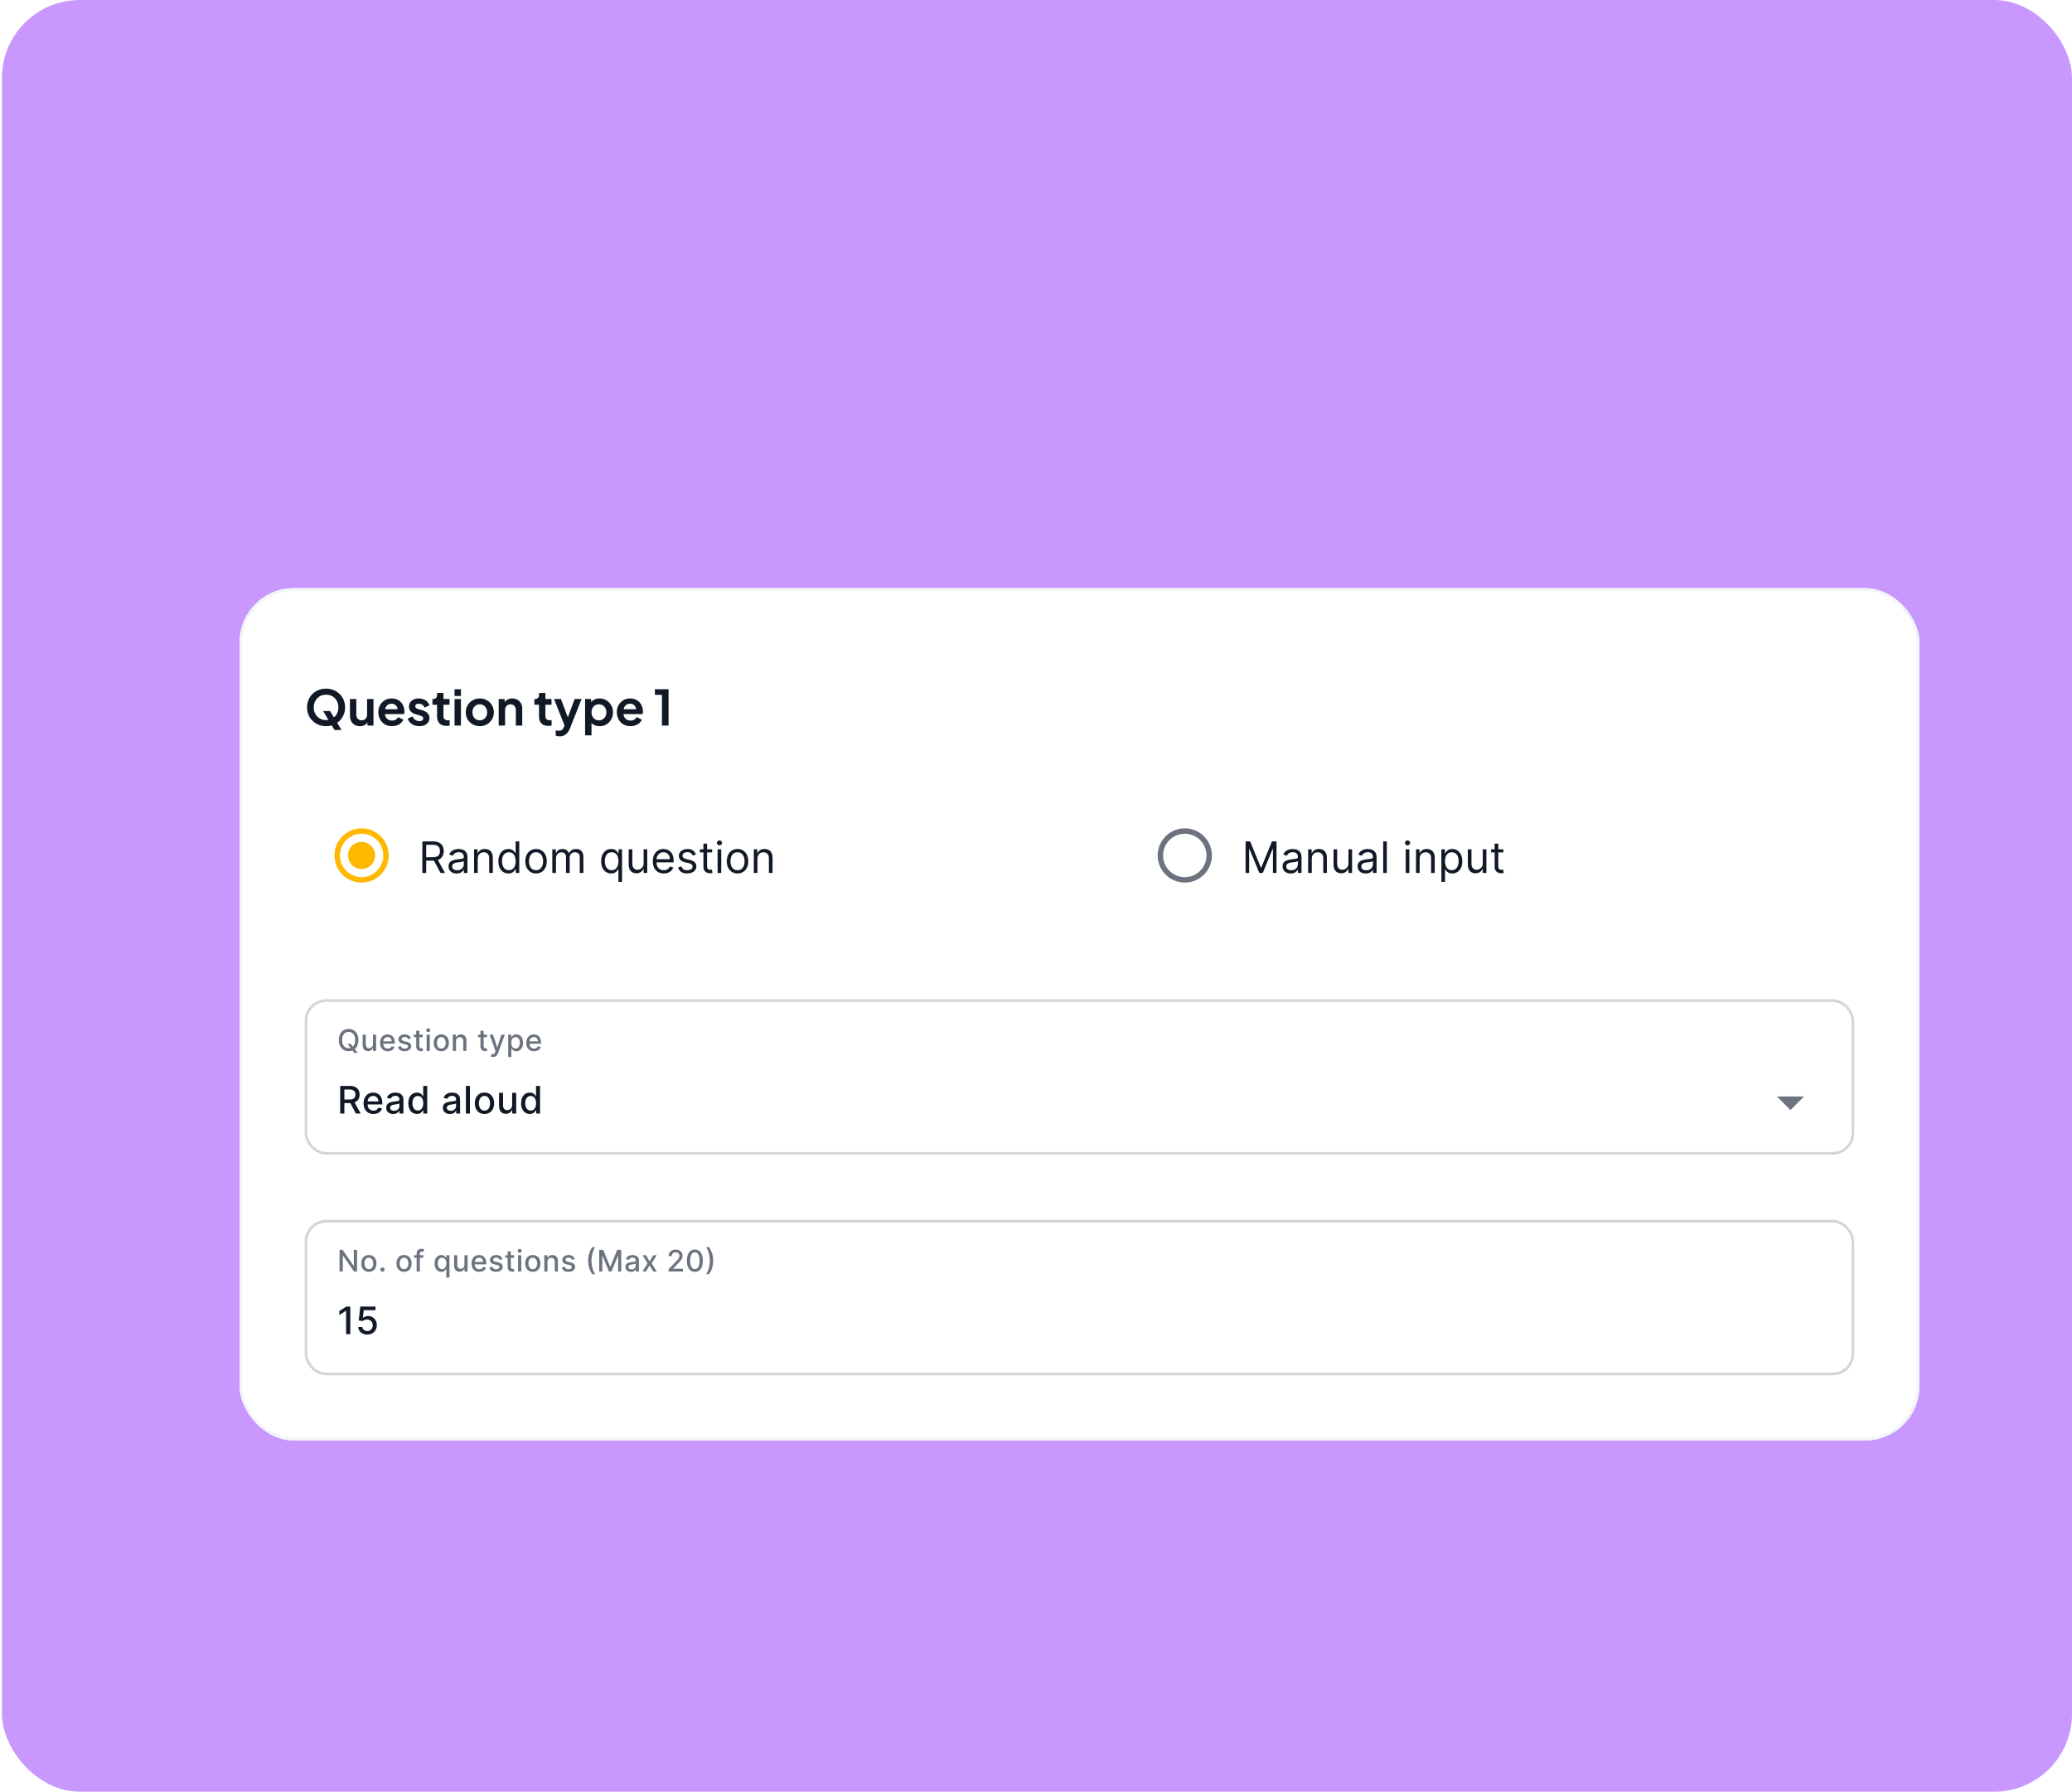 <svg width="532" height="460" viewBox="0 0 532 460" fill="none" xmlns="http://www.w3.org/2000/svg">
<rect x="0.5" y="0" width="531.5" height="460" rx="20" fill="#9232FF" fill-opacity="0.5"/>
<g filter="url(#filter0_d_506_32006)">
<g clip-path="url(#clip0_506_32006)">
<rect x="61.5" y="127" width="431.309" height="218.82" rx="13.928" fill="white"/>
<path d="M83.718 162.436C83.032 162.436 82.393 162.315 81.799 162.073C81.206 161.83 80.688 161.492 80.245 161.057C79.802 160.623 79.455 160.113 79.205 159.528C78.962 158.935 78.841 158.295 78.841 157.61C78.841 156.916 78.962 156.277 79.205 155.692C79.447 155.107 79.79 154.597 80.233 154.163C80.675 153.728 81.194 153.394 81.787 153.16C82.38 152.917 83.024 152.796 83.718 152.796C84.411 152.796 85.055 152.917 85.648 153.16C86.241 153.402 86.76 153.741 87.202 154.175C87.645 154.601 87.988 155.107 88.23 155.692C88.481 156.277 88.606 156.916 88.606 157.61C88.606 158.295 88.481 158.935 88.23 159.528C87.98 160.113 87.633 160.623 87.19 161.057C86.747 161.492 86.229 161.83 85.635 162.073C85.05 162.315 84.411 162.436 83.718 162.436ZM83.718 160.882C84.177 160.882 84.599 160.802 84.984 160.644C85.368 160.476 85.702 160.247 85.986 159.954C86.279 159.662 86.5 159.315 86.651 158.914C86.81 158.513 86.889 158.078 86.889 157.61C86.889 157.142 86.81 156.712 86.651 156.319C86.5 155.918 86.279 155.571 85.986 155.278C85.702 154.977 85.368 154.748 84.984 154.589C84.599 154.43 84.177 154.351 83.718 154.351C83.266 154.351 82.848 154.43 82.464 154.589C82.079 154.748 81.741 154.977 81.448 155.278C81.164 155.571 80.943 155.918 80.784 156.319C80.625 156.712 80.546 157.142 80.546 157.61C80.546 158.078 80.625 158.513 80.784 158.914C80.943 159.315 81.164 159.662 81.448 159.954C81.741 160.247 82.079 160.476 82.464 160.644C82.848 160.802 83.266 160.882 83.718 160.882ZM85.874 163.414L82.965 158.55H84.745L87.691 163.414H85.874ZM92.416 162.436C91.89 162.436 91.43 162.319 91.037 162.085C90.653 161.851 90.356 161.525 90.147 161.107C89.947 160.69 89.847 160.201 89.847 159.641V155.466H91.489V159.503C91.489 159.787 91.543 160.038 91.652 160.255C91.769 160.464 91.932 160.631 92.141 160.756C92.358 160.873 92.6 160.932 92.868 160.932C93.135 160.932 93.373 160.873 93.582 160.756C93.791 160.631 93.954 160.46 94.071 160.242C94.188 160.025 94.246 159.766 94.246 159.465V155.466H95.889V162.286H94.334V160.944L94.472 161.183C94.313 161.6 94.05 161.914 93.682 162.123C93.323 162.332 92.901 162.436 92.416 162.436ZM100.649 162.436C99.947 162.436 99.333 162.277 98.807 161.96C98.28 161.642 97.871 161.212 97.578 160.669C97.286 160.125 97.139 159.524 97.139 158.864C97.139 158.178 97.286 157.572 97.578 157.046C97.879 156.511 98.284 156.089 98.794 155.78C99.312 155.471 99.889 155.316 100.524 155.316C101.059 155.316 101.527 155.404 101.928 155.579C102.338 155.755 102.684 155.997 102.968 156.306C103.253 156.615 103.47 156.971 103.62 157.372C103.771 157.765 103.846 158.191 103.846 158.65C103.846 158.767 103.838 158.889 103.821 159.014C103.813 159.139 103.792 159.248 103.758 159.34H98.493V158.086H102.831L102.053 158.676C102.129 158.291 102.108 157.948 101.991 157.648C101.882 157.347 101.698 157.109 101.439 156.933C101.188 156.758 100.883 156.67 100.524 156.67C100.181 156.67 99.876 156.758 99.609 156.933C99.341 157.1 99.137 157.351 98.995 157.685C98.861 158.011 98.811 158.408 98.844 158.876C98.811 159.294 98.865 159.666 99.007 159.992C99.158 160.309 99.375 160.556 99.659 160.731C99.952 160.907 100.286 160.995 100.662 160.995C101.038 160.995 101.356 160.915 101.615 160.756C101.882 160.598 102.091 160.385 102.241 160.117L103.57 160.769C103.436 161.095 103.228 161.383 102.943 161.634C102.659 161.885 102.321 162.081 101.928 162.223C101.544 162.365 101.117 162.436 100.649 162.436ZM107.686 162.436C106.959 162.436 106.323 162.265 105.78 161.922C105.245 161.571 104.878 161.099 104.677 160.506L105.906 159.917C106.081 160.301 106.323 160.602 106.633 160.819C106.95 161.036 107.301 161.145 107.686 161.145C107.987 161.145 108.225 161.078 108.4 160.944C108.576 160.811 108.663 160.635 108.663 160.418C108.663 160.284 108.626 160.176 108.551 160.092C108.484 160 108.388 159.925 108.262 159.866C108.145 159.8 108.016 159.745 107.874 159.703L106.758 159.39C106.181 159.223 105.743 158.968 105.442 158.625C105.149 158.283 105.003 157.877 105.003 157.409C105.003 156.992 105.108 156.628 105.316 156.319C105.534 156.001 105.83 155.755 106.206 155.579C106.591 155.404 107.03 155.316 107.523 155.316C108.166 155.316 108.735 155.471 109.228 155.78C109.721 156.089 110.072 156.524 110.281 157.083L109.027 157.673C108.91 157.363 108.714 157.117 108.438 156.933C108.162 156.749 107.853 156.657 107.51 156.657C107.234 156.657 107.017 156.72 106.858 156.845C106.7 156.971 106.62 157.134 106.62 157.334C106.62 157.46 106.654 157.568 106.72 157.66C106.787 157.752 106.879 157.827 106.996 157.886C107.122 157.944 107.264 157.999 107.422 158.049L108.513 158.375C109.073 158.542 109.503 158.793 109.804 159.127C110.113 159.461 110.268 159.871 110.268 160.355C110.268 160.765 110.159 161.128 109.942 161.446C109.725 161.755 109.424 161.997 109.04 162.173C108.655 162.348 108.204 162.436 107.686 162.436ZM114.639 162.361C113.87 162.361 113.272 162.152 112.846 161.734C112.428 161.308 112.219 160.71 112.219 159.942V156.933H111.041V155.466H111.166C111.501 155.466 111.76 155.379 111.944 155.203C112.128 155.028 112.219 154.773 112.219 154.438V153.912H113.862V155.466H115.429V156.933H113.862V159.854C113.862 160.079 113.899 160.272 113.974 160.43C114.058 160.589 114.183 160.71 114.351 160.794C114.526 160.878 114.747 160.919 115.015 160.919C115.073 160.919 115.14 160.915 115.215 160.907C115.299 160.898 115.378 160.89 115.454 160.882V162.286C115.337 162.302 115.203 162.319 115.053 162.336C114.902 162.353 114.764 162.361 114.639 162.361ZM116.708 162.286V155.466H118.35V162.286H116.708ZM116.708 154.702V152.947H118.35V154.702H116.708ZM123.201 162.436C122.533 162.436 121.923 162.282 121.371 161.972C120.828 161.663 120.393 161.241 120.067 160.706C119.75 160.171 119.591 159.561 119.591 158.876C119.591 158.191 119.75 157.581 120.067 157.046C120.393 156.511 120.828 156.089 121.371 155.78C121.914 155.471 122.524 155.316 123.201 155.316C123.87 155.316 124.476 155.471 125.019 155.78C125.562 156.089 125.992 156.511 126.31 157.046C126.636 157.572 126.799 158.182 126.799 158.876C126.799 159.561 126.636 160.171 126.31 160.706C125.984 161.241 125.55 161.663 125.006 161.972C124.463 162.282 123.861 162.436 123.201 162.436ZM123.201 160.932C123.569 160.932 123.891 160.844 124.166 160.669C124.451 160.493 124.672 160.251 124.831 159.942C124.998 159.624 125.082 159.269 125.082 158.876C125.082 158.475 124.998 158.124 124.831 157.823C124.672 157.514 124.451 157.272 124.166 157.096C123.891 156.912 123.569 156.82 123.201 156.82C122.825 156.82 122.495 156.912 122.211 157.096C121.927 157.272 121.701 157.514 121.534 157.823C121.375 158.124 121.296 158.475 121.296 158.876C121.296 159.269 121.375 159.624 121.534 159.942C121.701 160.251 121.927 160.493 122.211 160.669C122.495 160.844 122.825 160.932 123.201 160.932ZM128.044 162.286V155.466H129.586V156.808L129.461 156.57C129.62 156.16 129.879 155.851 130.238 155.642C130.606 155.425 131.032 155.316 131.517 155.316C132.018 155.316 132.461 155.425 132.845 155.642C133.238 155.859 133.543 156.164 133.76 156.557C133.978 156.941 134.086 157.389 134.086 157.898V162.286H132.444V158.287C132.444 157.986 132.386 157.727 132.269 157.51C132.152 157.292 131.989 157.125 131.78 157.008C131.579 156.883 131.341 156.82 131.065 156.82C130.798 156.82 130.56 156.883 130.351 157.008C130.142 157.125 129.979 157.292 129.862 157.51C129.745 157.727 129.686 157.986 129.686 158.287V162.286H128.044ZM140.812 162.361C140.043 162.361 139.445 162.152 139.019 161.734C138.601 161.308 138.392 160.71 138.392 159.942V156.933H137.214V155.466H137.339C137.674 155.466 137.933 155.379 138.117 155.203C138.301 155.028 138.392 154.773 138.392 154.438V153.912H140.035V155.466H141.602V156.933H140.035V159.854C140.035 160.079 140.072 160.272 140.147 160.43C140.231 160.589 140.356 160.71 140.524 160.794C140.699 160.878 140.92 160.919 141.188 160.919C141.246 160.919 141.313 160.915 141.388 160.907C141.472 160.898 141.551 160.89 141.627 160.882V162.286C141.51 162.302 141.376 162.319 141.226 162.336C141.075 162.353 140.937 162.361 140.812 162.361ZM143.709 165.056C143.525 165.056 143.345 165.039 143.17 165.006C142.994 164.981 142.835 164.935 142.693 164.868V163.489C142.802 163.514 142.931 163.539 143.082 163.564C143.241 163.589 143.387 163.602 143.521 163.602C143.897 163.602 144.168 163.514 144.335 163.339C144.511 163.163 144.666 162.933 144.799 162.649L145.251 161.596L145.225 162.975L142.255 155.466H144.022L146.103 161.007H145.476L147.545 155.466H149.325L146.354 162.975C146.178 163.418 145.965 163.794 145.714 164.103C145.464 164.413 145.171 164.647 144.837 164.805C144.511 164.973 144.135 165.056 143.709 165.056ZM150.226 164.793V155.466H151.768V156.82L151.618 156.482C151.852 156.114 152.169 155.83 152.571 155.629C152.972 155.42 153.436 155.316 153.962 155.316C154.606 155.316 155.186 155.475 155.704 155.792C156.223 156.11 156.632 156.536 156.933 157.071C157.242 157.606 157.397 158.208 157.397 158.876C157.397 159.536 157.246 160.138 156.945 160.681C156.645 161.224 156.235 161.655 155.717 161.972C155.199 162.282 154.61 162.436 153.949 162.436C153.456 162.436 153.001 162.34 152.583 162.148C152.174 161.947 151.848 161.663 151.605 161.295L151.869 160.97V164.793H150.226ZM153.761 160.932C154.138 160.932 154.472 160.844 154.764 160.669C155.057 160.493 155.282 160.251 155.441 159.942C155.608 159.632 155.692 159.277 155.692 158.876C155.692 158.475 155.608 158.124 155.441 157.823C155.282 157.514 155.057 157.272 154.764 157.096C154.472 156.912 154.138 156.82 153.761 156.82C153.402 156.82 153.076 156.908 152.784 157.083C152.5 157.259 152.274 157.506 152.107 157.823C151.948 158.132 151.869 158.483 151.869 158.876C151.869 159.277 151.948 159.632 152.107 159.942C152.274 160.251 152.5 160.493 152.784 160.669C153.076 160.844 153.402 160.932 153.761 160.932ZM161.883 162.436C161.181 162.436 160.567 162.277 160.04 161.96C159.514 161.642 159.104 161.212 158.812 160.669C158.519 160.125 158.373 159.524 158.373 158.864C158.373 158.178 158.519 157.572 158.812 157.046C159.113 156.511 159.518 156.089 160.028 155.78C160.546 155.471 161.122 155.316 161.758 155.316C162.292 155.316 162.76 155.404 163.162 155.579C163.571 155.755 163.918 155.997 164.202 156.306C164.486 156.615 164.703 156.971 164.854 157.372C165.004 157.765 165.08 158.191 165.08 158.65C165.08 158.767 165.071 158.889 165.054 159.014C165.046 159.139 165.025 159.248 164.992 159.34H159.727V158.086H164.064L163.287 158.676C163.362 158.291 163.341 157.948 163.224 157.648C163.116 157.347 162.932 157.109 162.673 156.933C162.422 156.758 162.117 156.67 161.758 156.67C161.415 156.67 161.11 156.758 160.843 156.933C160.575 157.1 160.37 157.351 160.228 157.685C160.095 158.011 160.044 158.408 160.078 158.876C160.044 159.294 160.099 159.666 160.241 159.992C160.391 160.309 160.609 160.556 160.893 160.731C161.185 160.907 161.519 160.995 161.896 160.995C162.272 160.995 162.589 160.915 162.848 160.756C163.116 160.598 163.325 160.385 163.475 160.117L164.804 160.769C164.67 161.095 164.461 161.383 164.177 161.634C163.893 161.885 163.554 162.081 163.162 162.223C162.777 162.365 162.351 162.436 161.883 162.436ZM169.956 162.286V154.401H168.151V152.947H171.661V162.286H169.956Z" fill="#111927"/>
<g clip-path="url(#clip1_506_32006)">
<path d="M92.839 192.143C90.917 192.143 89.357 193.703 89.357 195.625C89.357 197.547 90.917 199.107 92.839 199.107C94.761 199.107 96.321 197.547 96.321 195.625C96.321 193.703 94.761 192.143 92.839 192.143ZM92.839 188.661C88.995 188.661 85.875 191.781 85.875 195.625C85.875 199.469 88.995 202.589 92.839 202.589C96.683 202.589 99.803 199.469 99.803 195.625C99.803 191.781 96.683 188.661 92.839 188.661ZM92.839 201.196C89.761 201.196 87.268 198.703 87.268 195.625C87.268 192.547 89.761 190.053 92.839 190.053C95.917 190.053 98.411 192.547 98.411 195.625C98.411 198.703 95.917 201.196 92.839 201.196Z" fill="#FFB800"/>
<path d="M108.445 200.125V192.021H111.184C111.817 192.021 112.336 192.129 112.743 192.346C113.149 192.559 113.45 192.853 113.645 193.228C113.84 193.603 113.938 194.029 113.938 194.506C113.938 194.983 113.84 195.407 113.645 195.776C113.45 196.146 113.15 196.436 112.747 196.647C112.343 196.855 111.827 196.959 111.199 196.959H108.984V196.073H111.168C111.6 196.073 111.949 196.01 112.212 195.883C112.479 195.756 112.671 195.577 112.79 195.345C112.912 195.11 112.972 194.83 112.972 194.506C112.972 194.182 112.912 193.898 112.79 193.655C112.669 193.413 112.475 193.225 112.208 193.093C111.942 192.959 111.59 192.892 111.152 192.892H109.427V200.125H108.445ZM112.26 196.484L114.254 200.125H113.115L111.152 196.484H112.26ZM117.235 200.267C116.85 200.267 116.5 200.195 116.186 200.05C115.872 199.902 115.623 199.69 115.438 199.413C115.254 199.133 115.161 198.795 115.161 198.4C115.161 198.051 115.23 197.769 115.367 197.553C115.504 197.334 115.688 197.162 115.917 197.038C116.147 196.914 116.4 196.822 116.677 196.761C116.957 196.698 117.237 196.648 117.52 196.611C117.889 196.564 118.188 196.528 118.418 196.504C118.65 196.478 118.819 196.434 118.924 196.374C119.033 196.313 119.087 196.207 119.087 196.057V196.025C119.087 195.635 118.98 195.332 118.766 195.115C118.555 194.899 118.235 194.791 117.805 194.791C117.359 194.791 117.009 194.889 116.756 195.084C116.503 195.279 116.325 195.487 116.222 195.709L115.335 195.392C115.494 195.023 115.705 194.736 115.969 194.53C116.235 194.321 116.525 194.176 116.839 194.094C117.156 194.01 117.467 193.968 117.773 193.968C117.968 193.968 118.192 193.992 118.446 194.039C118.702 194.084 118.948 194.178 119.186 194.32C119.426 194.462 119.625 194.677 119.783 194.965C119.941 195.253 120.021 195.638 120.021 196.12V200.125H119.087V199.302H119.039C118.976 199.434 118.87 199.575 118.723 199.725C118.575 199.876 118.378 200.004 118.133 200.109C117.888 200.215 117.588 200.267 117.235 200.267ZM117.377 199.428C117.747 199.428 118.058 199.356 118.311 199.211C118.567 199.066 118.76 198.878 118.889 198.649C119.021 198.419 119.087 198.178 119.087 197.925V197.07C119.047 197.118 118.96 197.161 118.826 197.201C118.694 197.238 118.541 197.271 118.367 197.3C118.195 197.326 118.028 197.35 117.864 197.371C117.703 197.389 117.572 197.405 117.472 197.418C117.23 197.45 117.003 197.501 116.792 197.573C116.583 197.641 116.414 197.745 116.285 197.885C116.159 198.022 116.095 198.21 116.095 198.447C116.095 198.772 116.215 199.017 116.455 199.183C116.698 199.347 117.005 199.428 117.377 199.428ZM122.659 196.469V200.125H121.725V194.047H122.627V194.997H122.706C122.849 194.688 123.065 194.44 123.355 194.253C123.645 194.063 124.02 193.968 124.479 193.968C124.891 193.968 125.251 194.052 125.559 194.221C125.868 194.387 126.108 194.641 126.279 194.981C126.451 195.319 126.537 195.746 126.537 196.263V200.125H125.603V196.326C125.603 195.849 125.479 195.477 125.231 195.21C124.983 194.941 124.643 194.807 124.21 194.807C123.912 194.807 123.645 194.871 123.411 195.001C123.178 195.13 122.995 195.319 122.861 195.566C122.726 195.814 122.659 196.115 122.659 196.469ZM130.538 200.252C130.032 200.252 129.584 200.124 129.197 199.868C128.809 199.609 128.506 199.245 128.287 198.776C128.068 198.303 127.958 197.745 127.958 197.102C127.958 196.463 128.068 195.909 128.287 195.44C128.506 194.97 128.81 194.608 129.201 194.352C129.591 194.096 130.042 193.968 130.554 193.968C130.95 193.968 131.262 194.034 131.492 194.166C131.724 194.295 131.901 194.443 132.022 194.609C132.146 194.772 132.242 194.907 132.311 195.012H132.39V192.021H133.324V200.125H132.422V199.191H132.311C132.242 199.302 132.145 199.442 132.018 199.61C131.891 199.777 131.711 199.926 131.476 200.058C131.241 200.187 130.928 200.252 130.538 200.252ZM130.665 199.413C131.039 199.413 131.356 199.315 131.614 199.12C131.873 198.922 132.069 198.649 132.204 198.301C132.338 197.95 132.406 197.545 132.406 197.086C132.406 196.632 132.34 196.235 132.208 195.895C132.076 195.552 131.881 195.286 131.622 195.096C131.364 194.903 131.045 194.807 130.665 194.807C130.269 194.807 129.939 194.908 129.675 195.111C129.414 195.312 129.218 195.585 129.086 195.931C128.957 196.273 128.892 196.659 128.892 197.086C128.892 197.519 128.958 197.912 129.09 198.265C129.224 198.616 129.422 198.896 129.683 199.104C129.947 199.31 130.274 199.413 130.665 199.413ZM137.633 200.252C137.084 200.252 136.603 200.121 136.189 199.86C135.777 199.599 135.455 199.233 135.223 198.764C134.994 198.294 134.879 197.745 134.879 197.118C134.879 196.484 134.994 195.932 135.223 195.46C135.455 194.987 135.777 194.621 136.189 194.36C136.603 194.098 137.084 193.968 137.633 193.968C138.182 193.968 138.662 194.098 139.073 194.36C139.487 194.621 139.809 194.987 140.039 195.46C140.271 195.932 140.387 196.484 140.387 197.118C140.387 197.745 140.271 198.294 140.039 198.764C139.809 199.233 139.487 199.599 139.073 199.86C138.662 200.121 138.182 200.252 137.633 200.252ZM137.633 199.413C138.05 199.413 138.393 199.306 138.662 199.092C138.931 198.878 139.13 198.597 139.259 198.249C139.388 197.901 139.453 197.524 139.453 197.118C139.453 196.711 139.388 196.333 139.259 195.982C139.13 195.631 138.931 195.348 138.662 195.131C138.393 194.915 138.05 194.807 137.633 194.807C137.216 194.807 136.873 194.915 136.604 195.131C136.335 195.348 136.136 195.631 136.007 195.982C135.877 196.333 135.813 196.711 135.813 197.118C135.813 197.524 135.877 197.901 136.007 198.249C136.136 198.597 136.335 198.878 136.604 199.092C136.873 199.306 137.216 199.413 137.633 199.413ZM141.812 200.125V194.047H142.715V194.997H142.794C142.92 194.672 143.125 194.42 143.407 194.241C143.689 194.059 144.028 193.968 144.424 193.968C144.825 193.968 145.159 194.059 145.425 194.241C145.694 194.42 145.904 194.672 146.054 194.997H146.118C146.273 194.683 146.507 194.433 146.818 194.249C147.129 194.062 147.503 193.968 147.938 193.968C148.481 193.968 148.926 194.138 149.271 194.478C149.617 194.816 149.79 195.342 149.79 196.057V200.125H148.856V196.057C148.856 195.609 148.733 195.288 148.488 195.096C148.242 194.903 147.954 194.807 147.621 194.807C147.194 194.807 146.863 194.936 146.628 195.195C146.393 195.45 146.276 195.775 146.276 196.168V200.125H145.326V195.962C145.326 195.617 145.214 195.338 144.99 195.127C144.766 194.914 144.477 194.807 144.123 194.807C143.881 194.807 143.654 194.871 143.443 195.001C143.234 195.13 143.065 195.309 142.936 195.539C142.81 195.766 142.746 196.028 142.746 196.326V200.125H141.812ZM158.778 202.404V199.191H158.699C158.63 199.302 158.533 199.442 158.406 199.61C158.279 199.777 158.099 199.926 157.864 200.058C157.629 200.187 157.316 200.252 156.926 200.252C156.42 200.252 155.972 200.124 155.585 199.868C155.197 199.609 154.893 199.245 154.674 198.776C154.456 198.303 154.346 197.745 154.346 197.102C154.346 196.463 154.456 195.909 154.674 195.44C154.893 194.97 155.198 194.608 155.589 194.352C155.979 194.096 156.43 193.968 156.942 193.968C157.338 193.968 157.65 194.034 157.88 194.166C158.112 194.295 158.289 194.443 158.41 194.609C158.534 194.772 158.63 194.907 158.699 195.012H158.81V194.047H159.712V202.404H158.778ZM157.053 199.413C157.427 199.413 157.744 199.315 158.002 199.12C158.261 198.922 158.457 198.649 158.592 198.301C158.726 197.95 158.794 197.545 158.794 197.086C158.794 196.632 158.728 196.235 158.596 195.895C158.464 195.552 158.269 195.286 158.01 195.096C157.752 194.903 157.432 194.807 157.053 194.807C156.657 194.807 156.327 194.908 156.063 195.111C155.802 195.312 155.606 195.585 155.474 195.931C155.345 196.273 155.28 196.659 155.28 197.086C155.28 197.519 155.346 197.912 155.478 198.265C155.612 198.616 155.81 198.896 156.071 199.104C156.335 199.31 156.662 199.413 157.053 199.413ZM165.251 197.64V194.047H166.185V200.125H165.251V199.096H165.188C165.046 199.405 164.824 199.667 164.523 199.884C164.223 200.097 163.843 200.204 163.384 200.204C163.004 200.204 162.666 200.121 162.371 199.955C162.075 199.786 161.843 199.533 161.674 199.195C161.506 198.855 161.421 198.426 161.421 197.909V194.047H162.355V197.846C162.355 198.289 162.479 198.642 162.727 198.906C162.977 199.17 163.297 199.302 163.684 199.302C163.917 199.302 164.153 199.242 164.393 199.124C164.635 199.005 164.839 198.823 165.002 198.578C165.168 198.332 165.251 198.02 165.251 197.64ZM170.444 200.252C169.858 200.252 169.353 200.122 168.928 199.864C168.506 199.603 168.181 199.239 167.951 198.772C167.724 198.302 167.611 197.756 167.611 197.133C167.611 196.511 167.724 195.962 167.951 195.487C168.181 195.01 168.5 194.638 168.909 194.371C169.32 194.102 169.8 193.968 170.349 193.968C170.666 193.968 170.978 194.021 171.287 194.126C171.595 194.232 171.876 194.403 172.13 194.641C172.383 194.875 172.585 195.187 172.735 195.574C172.885 195.962 172.961 196.44 172.961 197.007V197.402H168.276V196.595H172.011C172.011 196.252 171.942 195.946 171.805 195.677C171.671 195.408 171.478 195.196 171.227 195.04C170.979 194.885 170.687 194.807 170.349 194.807C169.977 194.807 169.655 194.899 169.383 195.084C169.114 195.266 168.907 195.503 168.762 195.796C168.617 196.089 168.545 196.403 168.545 196.738V197.276C168.545 197.735 168.624 198.124 168.782 198.443C168.943 198.76 169.166 199.001 169.451 199.167C169.736 199.331 170.067 199.413 170.444 199.413C170.689 199.413 170.911 199.378 171.109 199.31C171.309 199.239 171.482 199.133 171.627 198.993C171.772 198.851 171.884 198.674 171.963 198.463L172.866 198.716C172.771 199.022 172.611 199.291 172.387 199.523C172.163 199.753 171.886 199.932 171.556 200.062C171.226 200.188 170.855 200.252 170.444 200.252ZM178.686 195.408L177.847 195.646C177.795 195.506 177.717 195.37 177.614 195.238C177.514 195.104 177.377 194.993 177.202 194.906C177.028 194.819 176.805 194.775 176.534 194.775C176.162 194.775 175.852 194.861 175.604 195.032C175.358 195.201 175.236 195.416 175.236 195.677C175.236 195.909 175.32 196.093 175.489 196.227C175.658 196.362 175.922 196.474 176.28 196.564L177.183 196.785C177.726 196.917 178.131 197.119 178.397 197.391C178.664 197.66 178.797 198.007 178.797 198.431C178.797 198.78 178.697 199.091 178.496 199.365C178.298 199.639 178.021 199.856 177.665 200.014C177.309 200.172 176.895 200.252 176.423 200.252C175.803 200.252 175.29 200.117 174.884 199.848C174.477 199.579 174.22 199.186 174.112 198.669L174.998 198.447C175.083 198.774 175.242 199.02 175.477 199.183C175.715 199.347 176.025 199.428 176.407 199.428C176.842 199.428 177.188 199.336 177.444 199.151C177.702 198.964 177.832 198.74 177.832 198.479C177.832 198.268 177.758 198.091 177.61 197.949C177.462 197.803 177.235 197.695 176.929 197.624L175.916 197.387C175.36 197.255 174.951 197.05 174.69 196.773C174.431 196.494 174.302 196.144 174.302 195.725C174.302 195.382 174.398 195.078 174.591 194.815C174.786 194.551 175.051 194.344 175.386 194.193C175.724 194.043 176.106 193.968 176.534 193.968C177.135 193.968 177.607 194.1 177.95 194.364C178.296 194.627 178.541 194.976 178.686 195.408ZM182.846 194.047V194.838H179.696V194.047H182.846ZM180.614 192.591H181.548V198.384C181.548 198.648 181.586 198.845 181.663 198.977C181.742 199.107 181.842 199.194 181.964 199.239C182.088 199.281 182.218 199.302 182.355 199.302C182.458 199.302 182.543 199.297 182.609 199.286C182.675 199.273 182.727 199.262 182.767 199.254L182.957 200.093C182.893 200.117 182.805 200.141 182.692 200.164C182.578 200.191 182.434 200.204 182.26 200.204C181.997 200.204 181.738 200.147 181.485 200.034C181.234 199.92 181.026 199.748 180.86 199.516C180.696 199.283 180.614 198.991 180.614 198.637V192.591ZM184.251 200.125V194.047H185.185V200.125H184.251ZM184.726 193.034C184.544 193.034 184.387 192.972 184.255 192.848C184.125 192.724 184.061 192.575 184.061 192.401C184.061 192.227 184.125 192.078 184.255 191.954C184.387 191.83 184.544 191.768 184.726 191.768C184.908 191.768 185.063 191.83 185.192 191.954C185.324 192.078 185.39 192.227 185.39 192.401C185.39 192.575 185.324 192.724 185.192 192.848C185.063 192.972 184.908 193.034 184.726 193.034ZM189.364 200.252C188.815 200.252 188.334 200.121 187.92 199.86C187.508 199.599 187.186 199.233 186.954 198.764C186.725 198.294 186.61 197.745 186.61 197.118C186.61 196.484 186.725 195.932 186.954 195.46C187.186 194.987 187.508 194.621 187.92 194.36C188.334 194.098 188.815 193.968 189.364 193.968C189.913 193.968 190.393 194.098 190.804 194.36C191.219 194.621 191.54 194.987 191.77 195.46C192.002 195.932 192.118 196.484 192.118 197.118C192.118 197.745 192.002 198.294 191.77 198.764C191.54 199.233 191.219 199.599 190.804 199.86C190.393 200.121 189.913 200.252 189.364 200.252ZM189.364 199.413C189.781 199.413 190.124 199.306 190.393 199.092C190.662 198.878 190.861 198.597 190.99 198.249C191.12 197.901 191.184 197.524 191.184 197.118C191.184 196.711 191.12 196.333 190.99 195.982C190.861 195.631 190.662 195.348 190.393 195.131C190.124 194.915 189.781 194.807 189.364 194.807C188.947 194.807 188.604 194.915 188.335 195.131C188.066 195.348 187.867 195.631 187.738 195.982C187.609 196.333 187.544 196.711 187.544 197.118C187.544 197.524 187.609 197.901 187.738 198.249C187.867 198.597 188.066 198.878 188.335 199.092C188.604 199.306 188.947 199.413 189.364 199.413ZM194.477 196.469V200.125H193.544V194.047H194.446V194.997H194.525C194.667 194.688 194.884 194.44 195.174 194.253C195.464 194.063 195.839 193.968 196.298 193.968C196.709 193.968 197.069 194.052 197.378 194.221C197.687 194.387 197.927 194.641 198.098 194.981C198.27 195.319 198.355 195.746 198.355 196.263V200.125H197.421V196.326C197.421 195.849 197.297 195.477 197.049 195.21C196.802 194.941 196.461 194.807 196.029 194.807C195.73 194.807 195.464 194.871 195.229 195.001C194.997 195.13 194.814 195.319 194.679 195.566C194.545 195.814 194.477 196.115 194.477 196.469Z" fill="#111927"/>
</g>
<g clip-path="url(#clip2_506_32006)">
<path d="M304.204 188.661C300.359 188.661 297.24 191.781 297.24 195.625C297.24 199.469 300.359 202.589 304.204 202.589C308.048 202.589 311.168 199.469 311.168 195.625C311.168 191.781 308.048 188.661 304.204 188.661ZM304.204 201.196C301.126 201.196 298.632 198.703 298.632 195.625C298.632 192.547 301.126 190.053 304.204 190.053C307.282 190.053 309.775 192.547 309.775 195.625C309.775 198.703 307.282 201.196 304.204 201.196Z" fill="#6C737F"/>
<path d="M319.81 192.021H320.981L323.735 198.748H323.83L326.584 192.021H327.755V200.125H326.837V193.968H326.758L324.226 200.125H323.34L320.807 193.968H320.728V200.125H319.81V192.021ZM331.385 200.267C331 200.267 330.65 200.195 330.336 200.05C330.022 199.902 329.773 199.69 329.589 199.413C329.404 199.133 329.312 198.795 329.312 198.4C329.312 198.051 329.38 197.769 329.517 197.553C329.655 197.334 329.838 197.162 330.067 197.038C330.297 196.914 330.55 196.822 330.827 196.761C331.107 196.698 331.388 196.648 331.67 196.611C332.039 196.564 332.339 196.528 332.568 196.504C332.8 196.478 332.969 196.434 333.075 196.374C333.183 196.313 333.237 196.207 333.237 196.057V196.025C333.237 195.635 333.13 195.332 332.916 195.115C332.705 194.899 332.385 194.791 331.955 194.791C331.509 194.791 331.159 194.889 330.906 195.084C330.653 195.279 330.475 195.487 330.372 195.709L329.486 195.392C329.644 195.023 329.855 194.736 330.119 194.53C330.385 194.321 330.675 194.176 330.989 194.094C331.306 194.01 331.617 193.968 331.923 193.968C332.118 193.968 332.343 193.992 332.596 194.039C332.852 194.084 333.098 194.178 333.336 194.32C333.576 194.462 333.775 194.677 333.933 194.965C334.092 195.253 334.171 195.638 334.171 196.12V200.125H333.237V199.302H333.189C333.126 199.434 333.021 199.575 332.873 199.725C332.725 199.876 332.529 200.004 332.283 200.109C332.038 200.215 331.738 200.267 331.385 200.267ZM331.527 199.428C331.897 199.428 332.208 199.356 332.461 199.211C332.717 199.066 332.91 198.878 333.039 198.649C333.171 198.419 333.237 198.178 333.237 197.925V197.07C333.197 197.118 333.11 197.161 332.976 197.201C332.844 197.238 332.691 197.271 332.517 197.3C332.345 197.326 332.178 197.35 332.014 197.371C331.853 197.389 331.723 197.405 331.622 197.418C331.38 197.45 331.153 197.501 330.942 197.573C330.733 197.641 330.565 197.745 330.435 197.885C330.309 198.022 330.245 198.21 330.245 198.447C330.245 198.772 330.365 199.017 330.605 199.183C330.848 199.347 331.156 199.428 331.527 199.428ZM336.809 196.469V200.125H335.875V194.047H336.777V194.997H336.856C336.999 194.688 337.215 194.44 337.505 194.253C337.796 194.063 338.17 193.968 338.629 193.968C339.041 193.968 339.401 194.052 339.709 194.221C340.018 194.387 340.258 194.641 340.43 194.981C340.601 195.319 340.687 195.746 340.687 196.263V200.125H339.753V196.326C339.753 195.849 339.629 195.477 339.381 195.21C339.133 194.941 338.793 194.807 338.36 194.807C338.062 194.807 337.796 194.871 337.561 195.001C337.329 195.13 337.145 195.319 337.011 195.566C336.876 195.814 336.809 196.115 336.809 196.469ZM346.224 197.64V194.047H347.157V200.125H346.224V199.096H346.16C346.018 199.405 345.796 199.667 345.495 199.884C345.195 200.097 344.815 200.204 344.356 200.204C343.976 200.204 343.638 200.121 343.343 199.955C343.047 199.786 342.815 199.533 342.646 199.195C342.478 198.855 342.393 198.426 342.393 197.909V194.047H343.327V197.846C343.327 198.289 343.451 198.642 343.699 198.906C343.95 199.17 344.269 199.302 344.657 199.302C344.889 199.302 345.125 199.242 345.365 199.124C345.608 199.005 345.811 198.823 345.974 198.578C346.14 198.332 346.224 198.02 346.224 197.64ZM350.656 200.267C350.271 200.267 349.922 200.195 349.608 200.05C349.294 199.902 349.045 199.69 348.86 199.413C348.675 199.133 348.583 198.795 348.583 198.4C348.583 198.051 348.651 197.769 348.789 197.553C348.926 197.334 349.109 197.162 349.339 197.038C349.568 196.914 349.821 196.822 350.098 196.761C350.378 196.698 350.659 196.648 350.941 196.611C351.311 196.564 351.61 196.528 351.839 196.504C352.072 196.478 352.24 196.434 352.346 196.374C352.454 196.313 352.508 196.207 352.508 196.057V196.025C352.508 195.635 352.401 195.332 352.188 195.115C351.977 194.899 351.656 194.791 351.226 194.791C350.78 194.791 350.431 194.889 350.178 195.084C349.924 195.279 349.746 195.487 349.643 195.709L348.757 195.392C348.915 195.023 349.126 194.736 349.39 194.53C349.657 194.321 349.947 194.176 350.261 194.094C350.577 194.01 350.888 193.968 351.194 193.968C351.39 193.968 351.614 193.992 351.867 194.039C352.123 194.084 352.37 194.178 352.607 194.32C352.847 194.462 353.046 194.677 353.205 194.965C353.363 195.253 353.442 195.638 353.442 196.12V200.125H352.508V199.302H352.461C352.397 199.434 352.292 199.575 352.144 199.725C351.996 199.876 351.8 200.004 351.555 200.109C351.309 200.215 351.01 200.267 350.656 200.267ZM350.799 199.428C351.168 199.428 351.479 199.356 351.733 199.211C351.989 199.066 352.181 198.878 352.31 198.649C352.442 198.419 352.508 198.178 352.508 197.925V197.07C352.469 197.118 352.382 197.161 352.247 197.201C352.115 197.238 351.962 197.271 351.788 197.3C351.617 197.326 351.449 197.35 351.286 197.371C351.125 197.389 350.994 197.405 350.894 197.418C350.651 197.45 350.424 197.501 350.213 197.573C350.005 197.641 349.836 197.745 349.707 197.885C349.58 198.022 349.517 198.21 349.517 198.447C349.517 198.772 349.637 199.017 349.877 199.183C350.12 199.347 350.427 199.428 350.799 199.428ZM356.08 192.021V200.125H355.146V192.021H356.08ZM360.925 200.125V194.047H361.858V200.125H360.925ZM361.399 193.034C361.217 193.034 361.06 192.972 360.929 192.848C360.799 192.724 360.735 192.575 360.735 192.401C360.735 192.227 360.799 192.078 360.929 191.954C361.06 191.83 361.217 191.768 361.399 191.768C361.581 191.768 361.737 191.83 361.866 191.954C361.998 192.078 362.064 192.227 362.064 192.401C362.064 192.575 361.998 192.724 361.866 192.848C361.737 192.972 361.581 193.034 361.399 193.034ZM364.503 196.469V200.125H363.569V194.047H364.471V194.997H364.55C364.693 194.688 364.909 194.44 365.199 194.253C365.489 194.063 365.864 193.968 366.323 193.968C366.734 193.968 367.095 194.052 367.403 194.221C367.712 194.387 367.952 194.641 368.123 194.981C368.295 195.319 368.381 195.746 368.381 196.263V200.125H367.447V196.326C367.447 195.849 367.323 195.477 367.075 195.21C366.827 194.941 366.486 194.807 366.054 194.807C365.756 194.807 365.489 194.871 365.255 195.001C365.022 195.13 364.839 195.319 364.705 195.566C364.57 195.814 364.503 196.115 364.503 196.469ZM370.087 202.404V194.047H370.989V195.012H371.1C371.169 194.907 371.263 194.772 371.385 194.609C371.509 194.443 371.686 194.295 371.915 194.166C372.147 194.034 372.461 193.968 372.857 193.968C373.369 193.968 373.82 194.096 374.21 194.352C374.601 194.608 374.905 194.97 375.124 195.44C375.343 195.909 375.453 196.463 375.453 197.102C375.453 197.745 375.343 198.303 375.124 198.776C374.905 199.245 374.602 199.609 374.214 199.868C373.826 200.124 373.379 200.252 372.873 200.252C372.482 200.252 372.17 200.187 371.935 200.058C371.7 199.926 371.519 199.777 371.393 199.61C371.266 199.442 371.169 199.302 371.1 199.191H371.021V202.404H370.087ZM371.005 197.086C371.005 197.545 371.072 197.95 371.207 198.301C371.341 198.649 371.538 198.922 371.796 199.12C372.055 199.315 372.371 199.413 372.746 199.413C373.136 199.413 373.462 199.31 373.723 199.104C373.987 198.896 374.185 198.616 374.317 198.265C374.451 197.912 374.519 197.519 374.519 197.086C374.519 196.659 374.453 196.273 374.321 195.931C374.192 195.585 373.995 195.312 373.731 195.111C373.47 194.908 373.142 194.807 372.746 194.807C372.366 194.807 372.047 194.903 371.788 195.096C371.53 195.286 371.335 195.552 371.203 195.895C371.071 196.235 371.005 196.632 371.005 197.086ZM380.707 197.64V194.047H381.641V200.125H380.707V199.096H380.644C380.502 199.405 380.28 199.667 379.979 199.884C379.679 200.097 379.299 200.204 378.84 200.204C378.46 200.204 378.122 200.121 377.827 199.955C377.531 199.786 377.299 199.533 377.13 199.195C376.961 198.855 376.877 198.426 376.877 197.909V194.047H377.811V197.846C377.811 198.289 377.935 198.642 378.183 198.906C378.433 199.17 378.753 199.302 379.14 199.302C379.373 199.302 379.609 199.242 379.849 199.124C380.091 199.005 380.295 198.823 380.458 198.578C380.624 198.332 380.707 198.02 380.707 197.64ZM385.995 194.047V194.838H382.845V194.047H385.995ZM383.763 192.591H384.697V198.384C384.697 198.648 384.735 198.845 384.812 198.977C384.891 199.107 384.991 199.194 385.112 199.239C385.236 199.281 385.367 199.302 385.504 199.302C385.607 199.302 385.692 199.297 385.757 199.286C385.823 199.273 385.876 199.262 385.916 199.254L386.106 200.093C386.042 200.117 385.954 200.141 385.841 200.164C385.727 200.191 385.583 200.204 385.409 200.204C385.145 200.204 384.887 200.147 384.634 200.034C384.383 199.92 384.175 199.748 384.008 199.516C383.845 199.283 383.763 198.991 383.763 198.637V192.591Z" fill="#111927"/>
</g>
<g clip-path="url(#clip3_506_32006)">
<path d="M89.232 243.997H90.059L90.641 244.756L90.916 245.093L91.843 246.304H90.984L90.363 245.496L90.151 245.202L89.232 243.997ZM92.023 243.017C92.023 243.612 91.914 244.124 91.696 244.552C91.479 244.978 91.18 245.306 90.801 245.537C90.424 245.765 89.995 245.879 89.515 245.879C89.032 245.879 88.602 245.765 88.222 245.537C87.845 245.306 87.548 244.977 87.33 244.549C87.112 244.121 87.004 243.61 87.004 243.017C87.004 242.423 87.112 241.912 87.33 241.486C87.548 241.058 87.845 240.73 88.222 240.501C88.602 240.271 89.032 240.156 89.515 240.156C89.995 240.156 90.424 240.271 90.801 240.501C91.18 240.73 91.479 241.058 91.696 241.486C91.914 241.912 92.023 242.423 92.023 243.017ZM91.19 243.017C91.19 242.564 91.117 242.182 90.97 241.872C90.825 241.56 90.626 241.324 90.372 241.165C90.12 241.003 89.834 240.923 89.515 240.923C89.194 240.923 88.907 241.003 88.655 241.165C88.403 241.324 88.203 241.56 88.056 241.872C87.911 242.182 87.839 242.564 87.839 243.017C87.839 243.471 87.911 243.853 88.056 244.165C88.203 244.476 88.403 244.711 88.655 244.873C88.907 245.032 89.194 245.112 89.515 245.112C89.834 245.112 90.12 245.032 90.372 244.873C90.626 244.711 90.825 244.476 90.97 244.165C91.117 243.853 91.19 243.471 91.19 243.017ZM95.757 244.07V241.625H96.573V245.803H95.773V245.079H95.73C95.634 245.303 95.48 245.488 95.267 245.637C95.057 245.784 94.795 245.858 94.481 245.858C94.213 245.858 93.975 245.799 93.768 245.681C93.564 245.561 93.402 245.384 93.284 245.15C93.168 244.916 93.11 244.627 93.11 244.282V241.625H93.924V244.184C93.924 244.469 94.002 244.696 94.16 244.865C94.318 245.033 94.523 245.118 94.775 245.118C94.927 245.118 95.079 245.079 95.229 245.003C95.382 244.927 95.508 244.812 95.607 244.658C95.709 244.504 95.759 244.308 95.757 244.07ZM99.571 245.887C99.16 245.887 98.805 245.799 98.508 245.624C98.212 245.446 97.984 245.196 97.822 244.875C97.663 244.553 97.583 244.174 97.583 243.741C97.583 243.313 97.663 242.936 97.822 242.609C97.984 242.283 98.209 242.028 98.497 241.845C98.787 241.662 99.126 241.57 99.514 241.57C99.75 241.57 99.979 241.609 100.2 241.687C100.421 241.765 100.62 241.888 100.796 242.054C100.972 242.221 101.11 242.438 101.212 242.705C101.313 242.969 101.364 243.291 101.364 243.67V243.959H98.043V243.349H100.567C100.567 243.135 100.524 242.946 100.437 242.781C100.349 242.614 100.227 242.482 100.069 242.386C99.913 242.29 99.73 242.242 99.52 242.242C99.291 242.242 99.092 242.298 98.921 242.411C98.753 242.521 98.622 242.666 98.529 242.846C98.439 243.024 98.394 243.217 98.394 243.425V243.902C98.394 244.181 98.442 244.418 98.54 244.614C98.64 244.81 98.779 244.96 98.957 245.063C99.134 245.165 99.342 245.215 99.58 245.215C99.734 245.215 99.874 245.194 100.001 245.15C100.128 245.105 100.238 245.038 100.33 244.949C100.423 244.86 100.494 244.75 100.543 244.62L101.312 244.758C101.251 244.985 101.14 245.184 100.981 245.354C100.823 245.523 100.624 245.654 100.385 245.749C100.147 245.841 99.876 245.887 99.571 245.887ZM105.502 242.645L104.765 242.775C104.734 242.681 104.685 242.591 104.618 242.506C104.553 242.421 104.464 242.351 104.352 242.297C104.239 242.242 104.099 242.215 103.93 242.215C103.7 242.215 103.507 242.267 103.353 242.37C103.199 242.472 103.122 242.603 103.122 242.764C103.122 242.904 103.174 243.017 103.277 243.102C103.38 243.187 103.547 243.257 103.778 243.311L104.441 243.464C104.826 243.552 105.112 243.689 105.301 243.874C105.49 244.059 105.584 244.3 105.584 244.595C105.584 244.846 105.511 245.069 105.366 245.264C105.223 245.459 105.023 245.611 104.765 245.721C104.509 245.832 104.213 245.887 103.876 245.887C103.408 245.887 103.026 245.788 102.73 245.588C102.435 245.387 102.253 245.101 102.186 244.731L102.972 244.612C103.021 244.817 103.122 244.972 103.274 245.077C103.427 245.18 103.625 245.232 103.87 245.232C104.137 245.232 104.35 245.177 104.509 245.066C104.669 244.953 104.749 244.817 104.749 244.655C104.749 244.525 104.7 244.415 104.602 244.326C104.506 244.237 104.358 244.17 104.158 244.125L103.451 243.97C103.061 243.881 102.773 243.739 102.586 243.545C102.401 243.351 102.309 243.105 102.309 242.808C102.309 242.561 102.377 242.345 102.515 242.16C102.653 241.975 102.844 241.831 103.087 241.728C103.33 241.623 103.608 241.57 103.922 241.57C104.373 241.57 104.729 241.668 104.988 241.864C105.248 242.058 105.419 242.318 105.502 242.645ZM108.533 241.625V242.277H106.251V241.625H108.533ZM106.863 240.623H107.676V244.576C107.676 244.734 107.7 244.853 107.747 244.933C107.794 245.011 107.855 245.064 107.929 245.093C108.005 245.12 108.088 245.134 108.177 245.134C108.242 245.134 108.299 245.129 108.348 245.12C108.397 245.111 108.435 245.104 108.463 245.099L108.609 245.77C108.562 245.789 108.495 245.807 108.408 245.825C108.321 245.845 108.212 245.856 108.082 245.858C107.868 245.861 107.668 245.823 107.483 245.743C107.298 245.663 107.149 245.54 107.034 245.373C106.92 245.206 106.863 244.997 106.863 244.745V240.623ZM109.537 245.803V241.625H110.351V245.803H109.537ZM109.948 240.98C109.807 240.98 109.685 240.933 109.584 240.838C109.484 240.742 109.434 240.628 109.434 240.496C109.434 240.361 109.484 240.247 109.584 240.153C109.685 240.057 109.807 240.009 109.948 240.009C110.09 240.009 110.21 240.057 110.31 240.153C110.412 240.247 110.462 240.361 110.462 240.496C110.462 240.628 110.412 240.742 110.31 240.838C110.21 240.933 110.09 240.98 109.948 240.98ZM113.31 245.887C112.918 245.887 112.576 245.798 112.284 245.618C111.992 245.439 111.765 245.187 111.604 244.865C111.443 244.542 111.362 244.165 111.362 243.733C111.362 243.299 111.443 242.92 111.604 242.596C111.765 242.271 111.992 242.019 112.284 241.839C112.576 241.66 112.918 241.57 113.31 241.57C113.701 241.57 114.043 241.66 114.335 241.839C114.627 242.019 114.854 242.271 115.015 242.596C115.177 242.92 115.258 243.299 115.258 243.733C115.258 244.165 115.177 244.542 115.015 244.865C114.854 245.187 114.627 245.439 114.335 245.618C114.043 245.798 113.701 245.887 113.31 245.887ZM113.312 245.205C113.566 245.205 113.777 245.138 113.944 245.003C114.11 244.869 114.234 244.69 114.314 244.467C114.395 244.244 114.436 243.999 114.436 243.73C114.436 243.464 114.395 243.219 114.314 242.996C114.234 242.771 114.11 242.59 113.944 242.454C113.777 242.318 113.566 242.25 113.312 242.25C113.057 242.25 112.845 242.318 112.676 242.454C112.509 242.59 112.385 242.771 112.303 242.996C112.223 243.219 112.183 243.464 112.183 243.73C112.183 243.999 112.223 244.244 112.303 244.467C112.385 244.69 112.509 244.869 112.676 245.003C112.845 245.138 113.057 245.205 113.312 245.205ZM117.083 243.322V245.803H116.27V241.625H117.051V242.305H117.102C117.199 242.083 117.349 241.906 117.554 241.771C117.761 241.637 118.021 241.57 118.335 241.57C118.619 241.57 118.869 241.63 119.083 241.75C119.297 241.868 119.463 242.044 119.581 242.277C119.699 242.511 119.758 242.801 119.758 243.145V245.803H118.944V243.243C118.944 242.94 118.865 242.704 118.707 242.533C118.55 242.361 118.333 242.275 118.057 242.275C117.869 242.275 117.701 242.316 117.554 242.397C117.409 242.479 117.294 242.598 117.208 242.756C117.125 242.912 117.083 243.101 117.083 243.322ZM125.035 241.625V242.277H122.753V241.625H125.035ZM123.365 240.623H124.178V244.576C124.178 244.734 124.202 244.853 124.249 244.933C124.296 245.011 124.357 245.064 124.431 245.093C124.507 245.12 124.59 245.134 124.679 245.134C124.744 245.134 124.801 245.129 124.85 245.12C124.899 245.111 124.937 245.104 124.964 245.099L125.111 245.77C125.064 245.789 124.997 245.807 124.91 245.825C124.823 245.845 124.714 245.856 124.584 245.858C124.37 245.861 124.17 245.823 123.985 245.743C123.8 245.663 123.651 245.54 123.536 245.373C123.422 245.206 123.365 244.997 123.365 244.745V240.623ZM126.554 247.37C126.432 247.37 126.321 247.36 126.222 247.34C126.122 247.322 126.048 247.302 125.999 247.28L126.195 246.614C126.343 246.654 126.476 246.671 126.592 246.665C126.708 246.66 126.81 246.617 126.899 246.535C126.99 246.453 127.07 246.32 127.139 246.135L127.239 245.858L125.71 241.625H126.581L127.639 244.867H127.683L128.741 241.625H129.614L127.892 246.361C127.812 246.578 127.711 246.762 127.587 246.913C127.464 247.065 127.317 247.18 127.147 247.256C126.976 247.332 126.779 247.37 126.554 247.37ZM130.483 247.37V241.625H131.277V242.302H131.345C131.392 242.215 131.461 242.114 131.549 242C131.638 241.886 131.762 241.786 131.919 241.701C132.077 241.614 132.286 241.57 132.545 241.57C132.882 241.57 133.183 241.655 133.448 241.826C133.713 241.996 133.921 242.242 134.071 242.563C134.224 242.884 134.3 243.27 134.3 243.722C134.3 244.174 134.224 244.561 134.074 244.884C133.923 245.205 133.717 245.452 133.454 245.626C133.191 245.799 132.891 245.885 132.553 245.885C132.299 245.885 132.092 245.842 131.93 245.757C131.771 245.672 131.645 245.572 131.555 245.458C131.464 245.343 131.394 245.242 131.345 245.153H131.296V247.37H130.483ZM131.28 243.714C131.28 244.008 131.323 244.265 131.408 244.486C131.493 244.708 131.616 244.881 131.778 245.006C131.939 245.129 132.137 245.191 132.371 245.191C132.614 245.191 132.817 245.127 132.98 244.998C133.144 244.867 133.267 244.69 133.35 244.467C133.436 244.244 133.478 243.993 133.478 243.714C133.478 243.438 133.436 243.191 133.353 242.971C133.271 242.752 133.148 242.579 132.983 242.452C132.82 242.325 132.616 242.261 132.371 242.261C132.135 242.261 131.936 242.322 131.772 242.443C131.611 242.565 131.489 242.734 131.405 242.952C131.322 243.17 131.28 243.424 131.28 243.714ZM137.116 245.887C136.705 245.887 136.35 245.799 136.053 245.624C135.757 245.446 135.529 245.196 135.367 244.875C135.208 244.553 135.128 244.174 135.128 243.741C135.128 243.313 135.208 242.936 135.367 242.609C135.529 242.283 135.753 242.028 136.042 241.845C136.332 241.662 136.671 241.57 137.059 241.57C137.295 241.57 137.524 241.609 137.745 241.687C137.966 241.765 138.165 241.888 138.341 242.054C138.517 242.221 138.655 242.438 138.757 242.705C138.858 242.969 138.909 243.291 138.909 243.67V243.959H135.588V243.349H138.112C138.112 243.135 138.069 242.946 137.981 242.781C137.894 242.614 137.772 242.482 137.614 242.386C137.458 242.29 137.275 242.242 137.065 242.242C136.836 242.242 136.637 242.298 136.466 242.411C136.298 242.521 136.167 242.666 136.074 242.846C135.984 243.024 135.938 243.217 135.938 243.425V243.902C135.938 244.181 135.987 244.418 136.085 244.614C136.185 244.81 136.324 244.96 136.502 245.063C136.679 245.165 136.887 245.215 137.125 245.215C137.279 245.215 137.419 245.194 137.546 245.15C137.673 245.105 137.783 245.038 137.875 244.949C137.968 244.86 138.039 244.75 138.088 244.62L138.857 244.758C138.796 244.985 138.685 245.184 138.526 245.354C138.368 245.523 138.169 245.654 137.93 245.749C137.692 245.841 137.421 245.887 137.116 245.887Z" fill="#6C737F"/>
<path d="M87.35 261.892V254.801H89.878C90.427 254.801 90.883 254.896 91.245 255.085C91.61 255.275 91.882 255.537 92.062 255.871C92.243 256.204 92.332 256.588 92.332 257.024C92.332 257.458 92.241 257.84 92.059 258.17C91.879 258.498 91.607 258.753 91.242 258.936C90.879 259.118 90.424 259.209 89.874 259.209H87.96V258.288H89.777C90.124 258.288 90.405 258.238 90.622 258.139C90.841 258.04 91.002 257.896 91.103 257.706C91.205 257.517 91.256 257.29 91.256 257.024C91.256 256.757 91.204 256.525 91.1 256.328C90.998 256.132 90.838 255.982 90.619 255.878C90.402 255.772 90.117 255.719 89.763 255.719H88.42V261.892H87.35ZM90.851 258.693L92.603 261.892H91.384L89.666 258.693H90.851ZM95.881 262C95.357 262 94.906 261.888 94.527 261.664C94.151 261.438 93.86 261.12 93.655 260.712C93.452 260.301 93.35 259.82 93.35 259.268C93.35 258.723 93.452 258.243 93.655 257.828C93.86 257.412 94.147 257.088 94.513 256.855C94.883 256.622 95.314 256.505 95.808 256.505C96.109 256.505 96.399 256.555 96.681 256.654C96.963 256.753 97.215 256.909 97.439 257.121C97.663 257.334 97.84 257.609 97.969 257.949C98.098 258.286 98.163 258.695 98.163 259.178V259.545H93.935V258.769H97.148C97.148 258.497 97.093 258.256 96.982 258.046C96.871 257.833 96.716 257.666 96.515 257.544C96.316 257.421 96.083 257.36 95.815 257.36C95.525 257.36 95.271 257.432 95.054 257.575C94.839 257.716 94.673 257.9 94.555 258.129C94.44 258.355 94.382 258.601 94.382 258.866V259.472C94.382 259.828 94.444 260.13 94.569 260.379C94.696 260.629 94.872 260.819 95.099 260.951C95.325 261.08 95.589 261.144 95.891 261.144C96.088 261.144 96.267 261.117 96.428 261.061C96.59 261.004 96.729 260.918 96.847 260.805C96.965 260.692 97.055 260.552 97.117 260.386L98.097 260.563C98.019 260.851 97.878 261.104 97.675 261.321C97.474 261.536 97.221 261.703 96.916 261.823C96.614 261.941 96.269 262 95.881 262ZM100.964 262.01C100.627 262.01 100.322 261.948 100.049 261.823C99.777 261.696 99.561 261.513 99.402 261.273C99.245 261.033 99.167 260.738 99.167 260.39C99.167 260.09 99.224 259.843 99.34 259.649C99.455 259.455 99.611 259.301 99.807 259.188C100.003 259.075 100.223 258.99 100.465 258.932C100.707 258.874 100.954 258.83 101.206 258.8C101.524 258.764 101.783 258.734 101.981 258.71C102.18 258.685 102.324 258.645 102.414 258.589C102.504 258.534 102.549 258.444 102.549 258.319V258.295C102.549 257.993 102.464 257.758 102.293 257.592C102.125 257.426 101.873 257.343 101.538 257.343C101.19 257.343 100.915 257.42 100.714 257.575C100.516 257.727 100.378 257.897 100.302 258.084L99.329 257.862C99.445 257.539 99.613 257.278 99.835 257.08C100.059 256.879 100.316 256.733 100.607 256.643C100.898 256.551 101.204 256.505 101.524 256.505C101.737 256.505 101.962 256.53 102.2 256.581C102.44 256.63 102.664 256.72 102.871 256.851C103.081 256.983 103.253 257.171 103.387 257.416C103.521 257.658 103.588 257.973 103.588 258.361V261.892H102.577V261.165H102.535C102.468 261.299 102.368 261.431 102.234 261.56C102.1 261.689 101.928 261.797 101.718 261.882C101.508 261.967 101.257 262.01 100.964 262.01ZM101.189 261.179C101.475 261.179 101.719 261.123 101.923 261.009C102.128 260.896 102.284 260.749 102.39 260.566C102.499 260.382 102.553 260.184 102.553 259.974V259.289C102.516 259.326 102.444 259.36 102.338 259.393C102.234 259.423 102.115 259.449 101.981 259.472C101.848 259.493 101.717 259.513 101.59 259.531C101.463 259.547 101.357 259.561 101.272 259.573C101.071 259.598 100.887 259.641 100.721 259.701C100.557 259.761 100.426 259.847 100.326 259.96C100.23 260.071 100.181 260.219 100.181 260.404C100.181 260.66 100.276 260.854 100.465 260.985C100.654 261.114 100.895 261.179 101.189 261.179ZM107.062 261.996C106.633 261.996 106.25 261.887 105.913 261.667C105.578 261.446 105.315 261.131 105.123 260.722C104.934 260.311 104.839 259.818 104.839 259.244C104.839 258.669 104.935 258.177 105.127 257.769C105.321 257.36 105.586 257.047 105.923 256.83C106.26 256.613 106.642 256.505 107.069 256.505C107.399 256.505 107.665 256.56 107.865 256.671C108.069 256.78 108.226 256.907 108.336 257.052C108.449 257.197 108.537 257.326 108.599 257.436H108.662V254.801H109.697V261.892H108.686V261.065H108.599C108.537 261.178 108.447 261.307 108.329 261.453C108.214 261.598 108.055 261.725 107.852 261.833C107.648 261.942 107.385 261.996 107.062 261.996ZM107.291 261.113C107.588 261.113 107.84 261.035 108.045 260.878C108.253 260.719 108.41 260.498 108.516 260.217C108.625 259.935 108.679 259.607 108.679 259.233C108.679 258.864 108.626 258.541 108.52 258.264C108.414 257.987 108.258 257.771 108.052 257.616C107.847 257.462 107.593 257.384 107.291 257.384C106.979 257.384 106.719 257.465 106.512 257.627C106.304 257.788 106.147 258.009 106.041 258.288C105.937 258.567 105.885 258.882 105.885 259.233C105.885 259.589 105.938 259.908 106.044 260.192C106.15 260.476 106.307 260.701 106.515 260.867C106.725 261.031 106.984 261.113 107.291 261.113ZM115.511 262.01C115.174 262.01 114.87 261.948 114.597 261.823C114.325 261.696 114.109 261.513 113.95 261.273C113.793 261.033 113.714 260.738 113.714 260.39C113.714 260.09 113.772 259.843 113.888 259.649C114.003 259.455 114.159 259.301 114.355 259.188C114.551 259.075 114.771 258.99 115.013 258.932C115.255 258.874 115.502 258.83 115.754 258.8C116.072 258.764 116.331 258.734 116.529 258.71C116.728 258.685 116.872 258.645 116.962 258.589C117.052 258.534 117.097 258.444 117.097 258.319V258.295C117.097 257.993 117.012 257.758 116.841 257.592C116.672 257.426 116.421 257.343 116.086 257.343C115.738 257.343 115.463 257.42 115.262 257.575C115.064 257.727 114.926 257.897 114.85 258.084L113.877 257.862C113.993 257.539 114.161 257.278 114.383 257.08C114.607 256.879 114.864 256.733 115.155 256.643C115.446 256.551 115.751 256.505 116.072 256.505C116.285 256.505 116.51 256.53 116.747 256.581C116.988 256.63 117.211 256.72 117.419 256.851C117.629 256.983 117.801 257.171 117.935 257.416C118.069 257.658 118.136 257.973 118.136 258.361V261.892H117.125V261.165H117.083C117.016 261.299 116.916 261.431 116.782 261.56C116.648 261.689 116.476 261.797 116.266 261.882C116.056 261.967 115.805 262.01 115.511 262.01ZM115.736 261.179C116.023 261.179 116.267 261.123 116.471 261.009C116.676 260.896 116.832 260.749 116.938 260.566C117.046 260.382 117.101 260.184 117.101 259.974V259.289C117.064 259.326 116.992 259.36 116.886 259.393C116.782 259.423 116.663 259.449 116.529 259.472C116.395 259.493 116.265 259.513 116.138 259.531C116.011 259.547 115.905 259.561 115.82 259.573C115.619 259.598 115.435 259.641 115.269 259.701C115.105 259.761 114.974 259.847 114.874 259.96C114.777 260.071 114.729 260.219 114.729 260.404C114.729 260.66 114.824 260.854 115.013 260.985C115.202 261.114 115.443 261.179 115.736 261.179ZM120.654 254.801V261.892H119.619V254.801H120.654ZM124.392 262C123.893 262 123.458 261.885 123.086 261.657C122.715 261.428 122.426 261.109 122.221 260.698C122.015 260.287 121.913 259.807 121.913 259.257C121.913 258.706 122.015 258.223 122.221 257.81C122.426 257.397 122.715 257.076 123.086 256.848C123.458 256.619 123.893 256.505 124.392 256.505C124.89 256.505 125.325 256.619 125.697 256.848C126.069 257.076 126.357 257.397 126.563 257.81C126.768 258.223 126.871 258.706 126.871 259.257C126.871 259.807 126.768 260.287 126.563 260.698C126.357 261.109 126.069 261.428 125.697 261.657C125.325 261.885 124.89 262 124.392 262ZM124.395 261.131C124.718 261.131 124.986 261.045 125.198 260.874C125.411 260.704 125.568 260.476 125.669 260.192C125.773 259.908 125.825 259.596 125.825 259.254C125.825 258.915 125.773 258.603 125.669 258.319C125.568 258.033 125.411 257.803 125.198 257.63C124.986 257.457 124.718 257.371 124.395 257.371C124.07 257.371 123.8 257.457 123.585 257.63C123.373 257.803 123.215 258.033 123.111 258.319C123.009 258.603 122.958 258.915 122.958 259.254C122.958 259.596 123.009 259.908 123.111 260.192C123.215 260.476 123.373 260.704 123.585 260.874C123.8 261.045 124.07 261.131 124.395 261.131ZM131.5 259.687V256.574H132.538V261.892H131.52V260.971H131.465C131.343 261.255 131.147 261.492 130.876 261.681C130.609 261.868 130.275 261.962 129.876 261.962C129.534 261.962 129.232 261.887 128.969 261.737C128.708 261.584 128.502 261.359 128.352 261.061C128.205 260.764 128.131 260.395 128.131 259.957V256.574H129.166V259.832C129.166 260.195 129.266 260.483 129.467 260.698C129.668 260.912 129.929 261.02 130.25 261.02C130.444 261.02 130.636 260.971 130.828 260.874C131.022 260.777 131.182 260.631 131.309 260.435C131.439 260.238 131.502 259.989 131.5 259.687ZM136.025 261.996C135.595 261.996 135.212 261.887 134.875 261.667C134.54 261.446 134.277 261.131 134.086 260.722C133.896 260.311 133.802 259.818 133.802 259.244C133.802 258.669 133.898 258.177 134.089 257.769C134.283 257.36 134.549 257.047 134.886 256.83C135.223 256.613 135.605 256.505 136.032 256.505C136.362 256.505 136.627 256.56 136.828 256.671C137.031 256.78 137.188 256.907 137.299 257.052C137.412 257.197 137.5 257.326 137.562 257.436H137.624V254.801H138.66V261.892H137.649V261.065H137.562C137.5 261.178 137.41 261.307 137.292 261.453C137.176 261.598 137.017 261.725 136.814 261.833C136.611 261.942 136.348 261.996 136.025 261.996ZM136.253 261.113C136.551 261.113 136.803 261.035 137.008 260.878C137.216 260.719 137.373 260.498 137.479 260.217C137.587 259.935 137.642 259.607 137.642 259.233C137.642 258.864 137.588 258.541 137.482 258.264C137.376 257.987 137.22 257.771 137.015 257.616C136.809 257.462 136.556 257.384 136.253 257.384C135.942 257.384 135.682 257.465 135.474 257.627C135.266 257.788 135.109 258.009 135.003 258.288C134.899 258.567 134.847 258.882 134.847 259.233C134.847 259.589 134.901 259.908 135.007 260.192C135.113 260.476 135.27 260.701 135.478 260.867C135.688 261.031 135.946 261.113 136.253 261.113Z" fill="#111927"/>
<path d="M456.231 257.508L459.713 260.991L463.195 257.508H456.231Z" fill="#6C737F"/>
</g>
<rect x="78.562" y="232.883" width="397.184" height="39.232" rx="5.223" stroke="#D2D6DB" stroke-width="0.696"/>
<g clip-path="url(#clip4_506_32006)">
<path d="M91.68 296.874V302.446H90.907L88.076 298.36H88.024V302.446H87.183V296.874H87.961L90.796 300.966H90.848V296.874H91.68ZM94.706 302.53C94.314 302.53 93.972 302.44 93.68 302.261C93.388 302.081 93.161 301.83 93 301.507C92.838 301.184 92.758 300.807 92.758 300.375C92.758 299.942 92.838 299.563 93 299.238C93.161 298.914 93.388 298.662 93.68 298.482C93.972 298.303 94.314 298.213 94.706 298.213C95.097 298.213 95.439 298.303 95.731 298.482C96.023 298.662 96.25 298.914 96.411 299.238C96.573 299.563 96.653 299.942 96.653 300.375C96.653 300.807 96.573 301.184 96.411 301.507C96.25 301.83 96.023 302.081 95.731 302.261C95.439 302.44 95.097 302.53 94.706 302.53ZM94.708 301.847C94.962 301.847 95.173 301.78 95.339 301.646C95.506 301.512 95.63 301.333 95.709 301.11C95.791 300.887 95.832 300.641 95.832 300.373C95.832 300.106 95.791 299.861 95.709 299.638C95.63 299.413 95.506 299.233 95.339 299.097C95.173 298.961 94.962 298.893 94.708 298.893C94.453 298.893 94.24 298.961 94.072 299.097C93.905 299.233 93.781 299.413 93.699 299.638C93.619 299.861 93.579 300.106 93.579 300.373C93.579 300.641 93.619 300.887 93.699 301.11C93.781 301.333 93.905 301.512 94.072 301.646C94.24 301.78 94.453 301.847 94.708 301.847ZM98.202 302.497C98.053 302.497 97.925 302.445 97.818 302.34C97.711 302.233 97.658 302.104 97.658 301.953C97.658 301.805 97.711 301.678 97.818 301.572C97.925 301.465 98.053 301.412 98.202 301.412C98.35 301.412 98.478 301.465 98.585 301.572C98.692 301.678 98.746 301.805 98.746 301.953C98.746 302.053 98.72 302.145 98.67 302.228C98.621 302.31 98.555 302.375 98.474 302.424C98.392 302.473 98.302 302.497 98.202 302.497ZM103.742 302.53C103.35 302.53 103.008 302.44 102.716 302.261C102.424 302.081 102.198 301.83 102.036 301.507C101.875 301.184 101.794 300.807 101.794 300.375C101.794 299.942 101.875 299.563 102.036 299.238C102.198 298.914 102.424 298.662 102.716 298.482C103.008 298.303 103.35 298.213 103.742 298.213C104.134 298.213 104.476 298.303 104.768 298.482C105.06 298.662 105.286 298.914 105.448 299.238C105.609 299.563 105.69 299.942 105.69 300.375C105.69 300.807 105.609 301.184 105.448 301.507C105.286 301.83 105.06 302.081 104.768 302.261C104.476 302.44 104.134 302.53 103.742 302.53ZM103.745 301.847C103.999 301.847 104.209 301.78 104.376 301.646C104.543 301.512 104.666 301.333 104.746 301.11C104.827 300.887 104.868 300.641 104.868 300.373C104.868 300.106 104.827 299.861 104.746 299.638C104.666 299.413 104.543 299.233 104.376 299.097C104.209 298.961 103.999 298.893 103.745 298.893C103.489 298.893 103.277 298.961 103.108 299.097C102.941 299.233 102.817 299.413 102.735 299.638C102.656 299.861 102.616 300.106 102.616 300.373C102.616 300.641 102.656 300.887 102.735 301.11C102.817 301.333 102.941 301.512 103.108 301.646C103.277 301.78 103.489 301.847 103.745 301.847ZM108.691 298.267V298.92H106.329V298.267H108.691ZM106.977 302.446V297.783C106.977 297.522 107.034 297.305 107.148 297.133C107.263 296.959 107.414 296.829 107.603 296.744C107.791 296.657 107.996 296.613 108.217 296.613C108.381 296.613 108.52 296.627 108.636 296.654C108.752 296.679 108.839 296.703 108.895 296.725L108.704 297.383C108.666 297.372 108.617 297.359 108.557 297.345C108.498 297.329 108.425 297.32 108.34 297.32C108.142 297.32 108.001 297.369 107.915 297.467C107.832 297.565 107.79 297.707 107.79 297.892V302.446H106.977ZM114.587 304.013V301.796H114.538C114.489 301.884 114.419 301.986 114.326 302.1C114.236 302.214 114.11 302.314 113.951 302.399C113.791 302.485 113.584 302.527 113.331 302.527C112.993 302.527 112.692 302.441 112.427 302.269C112.164 302.095 111.958 301.847 111.807 301.526C111.658 301.203 111.584 300.816 111.584 300.365C111.584 299.913 111.659 299.527 111.81 299.206C111.962 298.885 112.171 298.639 112.436 298.468C112.7 298.298 113 298.213 113.336 298.213C113.595 298.213 113.804 298.256 113.962 298.343C114.121 298.429 114.245 298.528 114.332 298.643C114.421 298.757 114.489 298.857 114.538 298.945H114.606V298.267H115.401V304.013H114.587ZM113.51 301.834C113.744 301.834 113.942 301.772 114.103 301.649C114.266 301.523 114.39 301.35 114.473 301.129C114.558 300.908 114.601 300.65 114.601 300.356C114.601 300.066 114.559 299.812 114.476 299.595C114.392 299.377 114.27 299.207 114.109 299.086C113.947 298.964 113.748 298.904 113.51 298.904C113.265 298.904 113.061 298.967 112.898 299.094C112.735 299.221 112.611 299.394 112.528 299.614C112.446 299.833 112.406 300.081 112.406 300.356C112.406 300.636 112.447 300.887 112.531 301.11C112.614 301.333 112.738 301.51 112.901 301.64C113.066 301.769 113.269 301.834 113.51 301.834ZM119.246 300.713V298.267H120.062V302.446H119.262V301.722H119.219C119.122 301.945 118.968 302.131 118.756 302.28C118.546 302.427 118.284 302.5 117.97 302.5C117.702 302.5 117.464 302.441 117.257 302.323C117.052 302.204 116.891 302.027 116.773 301.793C116.657 301.559 116.599 301.27 116.599 300.925V298.267H117.412V300.827C117.412 301.112 117.491 301.338 117.649 301.507C117.807 301.676 118.012 301.76 118.264 301.76C118.416 301.76 118.568 301.722 118.718 301.646C118.87 301.57 118.996 301.455 119.096 301.3C119.198 301.146 119.248 300.95 119.246 300.713ZM123.06 302.53C122.649 302.53 122.294 302.442 121.997 302.266C121.701 302.088 121.472 301.839 121.311 301.518C121.151 301.195 121.072 300.817 121.072 300.384C121.072 299.956 121.151 299.578 121.311 299.252C121.472 298.925 121.697 298.671 121.986 298.487C122.276 298.304 122.615 298.213 123.003 298.213C123.239 298.213 123.467 298.252 123.689 298.33C123.91 298.408 124.108 298.53 124.284 298.697C124.46 298.864 124.599 299.081 124.701 299.347C124.802 299.612 124.853 299.934 124.853 300.313V300.601H121.531V299.992H124.056C124.056 299.778 124.012 299.588 123.925 299.423C123.838 299.256 123.716 299.125 123.558 299.029C123.402 298.933 123.219 298.885 123.009 298.885C122.78 298.885 122.581 298.941 122.41 299.053C122.241 299.164 122.111 299.309 122.018 299.489C121.928 299.666 121.882 299.859 121.882 300.068V300.544C121.882 300.823 121.931 301.061 122.029 301.257C122.129 301.453 122.268 301.602 122.445 301.706C122.623 301.807 122.831 301.858 123.068 301.858C123.223 301.858 123.363 301.836 123.49 301.793C123.617 301.747 123.727 301.68 123.819 301.591C123.912 301.503 123.982 301.393 124.031 301.262L124.801 301.401C124.74 301.628 124.629 301.826 124.469 301.997C124.312 302.165 124.113 302.297 123.874 302.391C123.636 302.484 123.365 302.53 123.06 302.53ZM128.991 299.287L128.254 299.418C128.223 299.324 128.174 299.234 128.107 299.149C128.042 299.063 127.953 298.993 127.84 298.939C127.728 298.885 127.587 298.857 127.419 298.857C127.188 298.857 126.996 298.909 126.842 299.013C126.688 299.114 126.611 299.246 126.611 299.407C126.611 299.547 126.662 299.659 126.766 299.744C126.869 299.83 127.036 299.899 127.266 299.954L127.93 300.106C128.315 300.195 128.601 300.332 128.79 300.517C128.978 300.702 129.073 300.942 129.073 301.238C129.073 301.488 129 301.711 128.855 301.907C128.712 302.101 128.511 302.253 128.254 302.364C127.998 302.475 127.702 302.53 127.364 302.53C126.896 302.53 126.515 302.43 126.219 302.231C125.923 302.029 125.742 301.744 125.675 301.374L126.461 301.254C126.51 301.459 126.611 301.614 126.763 301.719C126.915 301.823 127.114 301.874 127.359 301.874C127.625 301.874 127.839 301.819 127.998 301.708C128.158 301.596 128.238 301.459 128.238 301.298C128.238 301.167 128.189 301.057 128.091 300.968C127.995 300.88 127.847 300.813 127.647 300.767L126.94 300.612C126.55 300.523 126.262 300.382 126.075 300.188C125.89 299.994 125.797 299.748 125.797 299.451C125.797 299.204 125.866 298.988 126.004 298.803C126.142 298.618 126.332 298.474 126.575 298.371C126.818 298.265 127.097 298.213 127.411 298.213C127.862 298.213 128.218 298.311 128.477 298.507C128.736 298.701 128.908 298.961 128.991 299.287ZM132.022 298.267V298.92H129.74V298.267H132.022ZM130.352 297.266H131.165V301.219C131.165 301.377 131.189 301.495 131.236 301.575C131.283 301.653 131.344 301.707 131.418 301.736C131.494 301.763 131.577 301.776 131.666 301.776C131.731 301.776 131.788 301.772 131.837 301.763C131.886 301.754 131.924 301.747 131.951 301.741L132.098 302.413C132.051 302.431 131.984 302.449 131.897 302.467C131.81 302.487 131.701 302.498 131.57 302.5C131.356 302.504 131.157 302.466 130.972 302.386C130.787 302.306 130.637 302.183 130.523 302.016C130.409 301.849 130.352 301.64 130.352 301.387V297.266ZM133.026 302.446V298.267H133.84V302.446H133.026ZM133.437 297.622C133.296 297.622 133.174 297.575 133.073 297.481C132.973 297.385 132.923 297.271 132.923 297.138C132.923 297.004 132.973 296.89 133.073 296.795C133.174 296.699 133.296 296.651 133.437 296.651C133.579 296.651 133.699 296.699 133.799 296.795C133.9 296.89 133.951 297.004 133.951 297.138C133.951 297.271 133.9 297.385 133.799 297.481C133.699 297.575 133.579 297.622 133.437 297.622ZM136.799 302.53C136.407 302.53 136.065 302.44 135.773 302.261C135.481 302.081 135.254 301.83 135.093 301.507C134.931 301.184 134.851 300.807 134.851 300.375C134.851 299.942 134.931 299.563 135.093 299.238C135.254 298.914 135.481 298.662 135.773 298.482C136.065 298.303 136.407 298.213 136.799 298.213C137.19 298.213 137.532 298.303 137.824 298.482C138.116 298.662 138.343 298.914 138.504 299.238C138.666 299.563 138.746 299.942 138.746 300.375C138.746 300.807 138.666 301.184 138.504 301.507C138.343 301.83 138.116 302.081 137.824 302.261C137.532 302.44 137.19 302.53 136.799 302.53ZM136.801 301.847C137.055 301.847 137.266 301.78 137.432 301.646C137.599 301.512 137.723 301.333 137.802 301.11C137.884 300.887 137.925 300.641 137.925 300.373C137.925 300.106 137.884 299.861 137.802 299.638C137.723 299.413 137.599 299.233 137.432 299.097C137.266 298.961 137.055 298.893 136.801 298.893C136.546 298.893 136.333 298.961 136.165 299.097C135.998 299.233 135.874 299.413 135.792 299.638C135.712 299.861 135.672 300.106 135.672 300.373C135.672 300.641 135.712 300.887 135.792 301.11C135.874 301.333 135.998 301.512 136.165 301.646C136.333 301.78 136.546 301.847 136.801 301.847ZM140.572 299.965V302.446H139.759V298.267H140.539V298.947H140.591C140.687 298.726 140.838 298.548 141.043 298.414C141.25 298.28 141.51 298.213 141.824 298.213C142.108 298.213 142.358 298.273 142.572 298.392C142.786 298.51 142.952 298.686 143.069 298.92C143.187 299.154 143.246 299.443 143.246 299.788V302.446H142.433V299.886C142.433 299.583 142.354 299.346 142.196 299.176C142.038 299.003 141.822 298.917 141.546 298.917C141.357 298.917 141.19 298.958 141.043 299.04C140.898 299.121 140.783 299.241 140.697 299.399C140.614 299.555 140.572 299.743 140.572 299.965ZM147.573 299.287L146.836 299.418C146.805 299.324 146.756 299.234 146.689 299.149C146.623 299.063 146.535 298.993 146.422 298.939C146.31 298.885 146.169 298.857 146 298.857C145.77 298.857 145.578 298.909 145.424 299.013C145.27 299.114 145.192 299.246 145.192 299.407C145.192 299.547 145.244 299.659 145.348 299.744C145.451 299.83 145.618 299.899 145.848 299.954L146.512 300.106C146.896 300.195 147.183 300.332 147.372 300.517C147.56 300.702 147.654 300.942 147.654 301.238C147.654 301.488 147.582 301.711 147.437 301.907C147.294 302.101 147.093 302.253 146.836 302.364C146.58 302.475 146.283 302.53 145.946 302.53C145.478 302.53 145.096 302.43 144.801 302.231C144.505 302.029 144.324 301.744 144.257 301.374L145.043 301.254C145.092 301.459 145.192 301.614 145.345 301.719C145.497 301.823 145.696 301.874 145.941 301.874C146.207 301.874 146.42 301.819 146.58 301.708C146.739 301.596 146.819 301.459 146.819 301.298C146.819 301.167 146.77 301.057 146.672 300.968C146.576 300.88 146.428 300.813 146.229 300.767L145.522 300.612C145.132 300.523 144.843 300.382 144.657 300.188C144.472 299.994 144.379 299.748 144.379 299.451C144.379 299.204 144.448 298.988 144.586 298.803C144.724 298.618 144.914 298.474 145.157 298.371C145.4 298.265 145.679 298.213 145.992 298.213C146.444 298.213 146.799 298.311 147.059 298.507C147.318 298.701 147.489 298.961 147.573 299.287ZM151.022 299.66C151.022 298.978 151.112 298.351 151.291 297.777C151.471 297.204 151.733 296.676 152.077 296.191H152.823C152.688 296.371 152.563 296.591 152.447 296.853C152.331 297.114 152.23 297.4 152.143 297.712C152.056 298.022 151.987 298.344 151.939 298.678C151.89 299.01 151.865 299.337 151.865 299.66C151.865 300.092 151.908 300.529 151.993 300.971C152.078 301.414 152.193 301.825 152.338 302.204C152.484 302.583 152.645 302.892 152.823 303.131H152.077C151.733 302.647 151.471 302.118 151.291 301.545C151.112 300.972 151.022 300.344 151.022 299.66ZM153.85 296.874H154.87L156.644 301.205H156.709L158.483 296.874H159.503V302.446H158.703V298.414H158.652L157.008 302.438H156.345L154.701 298.411H154.65V302.446H153.85V296.874ZM161.98 302.538C161.716 302.538 161.476 302.489 161.262 302.391C161.048 302.292 160.879 302.147 160.753 301.959C160.63 301.77 160.568 301.539 160.568 301.265C160.568 301.029 160.614 300.835 160.704 300.683C160.795 300.531 160.918 300.41 161.072 300.321C161.226 300.232 161.398 300.165 161.589 300.12C161.779 300.074 161.973 300.04 162.171 300.016C162.421 299.987 162.624 299.964 162.78 299.946C162.936 299.926 163.049 299.894 163.12 299.85C163.191 299.807 163.226 299.736 163.226 299.638V299.619C163.226 299.382 163.159 299.198 163.025 299.067C162.893 298.936 162.695 298.871 162.432 298.871C162.158 298.871 161.942 298.932 161.784 299.053C161.629 299.173 161.521 299.306 161.461 299.453L160.696 299.279C160.787 299.025 160.919 298.82 161.093 298.664C161.269 298.507 161.472 298.392 161.7 298.322C161.929 298.249 162.169 298.213 162.421 298.213C162.588 298.213 162.765 298.233 162.952 298.273C163.14 298.311 163.316 298.381 163.479 298.485C163.644 298.588 163.779 298.736 163.885 298.928C163.99 299.119 164.042 299.366 164.042 299.671V302.446H163.248V301.874H163.215C163.163 301.98 163.084 302.083 162.979 302.185C162.874 302.286 162.738 302.37 162.573 302.438C162.408 302.505 162.211 302.538 161.98 302.538ZM162.157 301.885C162.382 301.885 162.574 301.841 162.734 301.752C162.895 301.663 163.018 301.547 163.101 301.404C163.186 301.259 163.229 301.104 163.229 300.939V300.4C163.2 300.429 163.144 300.456 163.06 300.482C162.979 300.505 162.885 300.526 162.78 300.544C162.675 300.56 162.572 300.576 162.473 300.59C162.373 300.603 162.29 300.614 162.222 300.623C162.065 300.643 161.921 300.677 161.79 300.724C161.661 300.771 161.558 300.839 161.48 300.928C161.404 301.015 161.366 301.131 161.366 301.276C161.366 301.477 161.44 301.63 161.589 301.733C161.737 301.834 161.927 301.885 162.157 301.885ZM165.872 298.267L166.795 299.894L167.725 298.267H168.614L167.311 300.356L168.625 302.446H167.736L166.795 300.884L165.856 302.446H164.964L166.264 300.356L164.98 298.267H165.872ZM171.675 302.446V301.836L173.56 299.883C173.762 299.671 173.928 299.485 174.058 299.325C174.191 299.164 174.289 299.011 174.355 298.866C174.42 298.721 174.453 298.566 174.453 298.403C174.453 298.218 174.409 298.059 174.322 297.924C174.235 297.788 174.116 297.684 173.966 297.612C173.815 297.537 173.646 297.5 173.457 297.5C173.257 297.5 173.083 297.541 172.935 297.622C172.786 297.704 172.672 297.819 172.592 297.968C172.512 298.117 172.472 298.291 172.472 298.49H171.67C171.67 298.151 171.748 297.855 171.904 297.601C172.06 297.347 172.274 297.15 172.546 297.01C172.818 296.869 173.127 296.798 173.473 296.798C173.823 296.798 174.132 296.868 174.398 297.008C174.667 297.145 174.876 297.334 175.027 297.573C175.177 297.811 175.252 298.079 175.252 298.379C175.252 298.585 175.213 298.788 175.135 298.985C175.059 299.183 174.926 299.403 174.736 299.646C174.545 299.888 174.28 300.18 173.941 300.525L172.834 301.684V301.725H175.342V302.446H171.675ZM178.417 302.538C177.987 302.536 177.62 302.423 177.316 302.198C177.011 301.973 176.778 301.646 176.616 301.216C176.455 300.786 176.374 300.268 176.374 299.663C176.374 299.059 176.455 298.543 176.616 298.115C176.78 297.687 177.014 297.36 177.318 297.135C177.625 296.911 177.991 296.798 178.417 296.798C178.843 296.798 179.209 296.911 179.514 297.138C179.818 297.363 180.051 297.69 180.213 298.118C180.376 298.544 180.458 299.059 180.458 299.663C180.458 300.27 180.377 300.789 180.215 301.219C180.054 301.647 179.821 301.974 179.516 302.201C179.212 302.426 178.845 302.538 178.417 302.538ZM178.417 301.812C178.795 301.812 179.089 301.628 179.301 301.26C179.515 300.891 179.622 300.359 179.622 299.663C179.622 299.2 179.573 298.809 179.476 298.49C179.379 298.169 179.241 297.926 179.059 297.761C178.88 297.594 178.666 297.511 178.417 297.511C178.042 297.511 177.747 297.696 177.533 298.066C177.319 298.436 177.211 298.968 177.209 299.663C177.209 300.127 177.258 300.52 177.354 300.841C177.452 301.16 177.59 301.402 177.77 301.567C177.949 301.73 178.165 301.812 178.417 301.812ZM183.102 299.66C183.102 300.344 183.012 300.972 182.833 301.545C182.653 302.118 182.391 302.647 182.047 303.131H181.301C181.436 302.952 181.561 302.731 181.677 302.47C181.793 302.209 181.894 301.923 181.981 301.613C182.068 301.301 182.137 300.978 182.185 300.645C182.234 300.311 182.259 299.983 182.259 299.66C182.259 299.23 182.216 298.794 182.131 298.351C182.046 297.909 181.931 297.498 181.786 297.119C181.64 296.74 181.479 296.431 181.301 296.191H182.047C182.391 296.676 182.653 297.204 182.833 297.777C183.012 298.351 183.102 298.978 183.102 299.66Z" fill="#6C737F"/>
<path d="M89.944 311.444V318.535H88.87V312.517H88.829L87.132 313.625V312.6L88.901 311.444H89.944ZM94.307 318.632C93.873 318.632 93.483 318.549 93.136 318.383C92.792 318.214 92.518 317.983 92.312 317.69C92.107 317.397 91.997 317.062 91.983 316.686H93.022C93.047 316.991 93.183 317.241 93.427 317.437C93.672 317.634 93.965 317.732 94.307 317.732C94.579 317.732 94.82 317.669 95.03 317.545C95.243 317.418 95.409 317.243 95.529 317.022C95.651 316.8 95.712 316.548 95.712 316.264C95.712 315.975 95.65 315.718 95.525 315.492C95.401 315.265 95.229 315.088 95.01 314.958C94.793 314.829 94.543 314.763 94.262 314.761C94.047 314.761 93.831 314.798 93.614 314.872C93.397 314.946 93.222 315.043 93.088 315.163L92.108 315.017L92.506 311.444H96.405V312.362H93.396L93.171 314.345H93.213C93.351 314.212 93.534 314.1 93.763 314.01C93.994 313.92 94.241 313.875 94.504 313.875C94.936 313.875 95.32 313.977 95.657 314.183C95.996 314.388 96.263 314.669 96.457 315.024C96.653 315.377 96.75 315.784 96.748 316.243C96.75 316.702 96.646 317.112 96.436 317.472C96.228 317.832 95.94 318.116 95.57 318.324C95.203 318.529 94.782 318.632 94.307 318.632Z" fill="#111927"/>
</g>
<rect x="78.562" y="289.526" width="397.184" height="39.232" rx="5.223" stroke="#D2D6DB" stroke-width="0.696"/>
</g>
<rect x="61.848" y="127.348" width="430.613" height="218.124" rx="13.58" stroke="#F2F4F7" stroke-width="0.696"/>
</g>
<defs>
<filter id="filter0_d_506_32006" x="25.5" y="115" width="503.309" height="290.82" filterUnits="userSpaceOnUse" colorInterpolationFilters="sRGB">
<feFlood floodOpacity="0" result="BackgroundImageFix"/>
<feColorMatrix in="SourceAlpha" type="matrix" values="0 0 0 0 0 0 0 0 0 0 0 0 0 0 0 0 0 0 127 0" result="hardAlpha"/>
<feMorphology radius="12" operator="erode" in="SourceAlpha" result="effect1_dropShadow_506_32006"/>
<feOffset dy="24"/>
<feGaussianBlur stdDeviation="24"/>
<feComposite in2="hardAlpha" operator="out"/>
<feColorMatrix type="matrix" values="0 0 0 0 0.063 0 0 0 0 0.094 0 0 0 0 0.157 0 0 0 0.18 0"/>
<feBlend mode="normal" in2="BackgroundImageFix" result="effect1_dropShadow_506_32006"/>
<feBlend mode="normal" in="SourceGraphic" in2="effect1_dropShadow_506_32006" result="shape"/>
</filter>
<clipPath id="clip0_506_32006">
<rect x="61.5" y="127" width="431.309" height="218.82" rx="13.928" fill="white"/>
</clipPath>
<clipPath id="clip1_506_32006">
<rect width="211.364" height="29.25" fill="white" transform="translate(78.214 181)"/>
</clipPath>
<clipPath id="clip2_506_32006">
<rect width="211.364" height="29.25" fill="white" transform="translate(289.579 181)"/>
</clipPath>
<clipPath id="clip3_506_32006">
<rect x="78.214" y="232.535" width="397.881" height="39.928" rx="5.571" fill="white"/>
</clipPath>
<clipPath id="clip4_506_32006">
<rect x="78.214" y="289.178" width="397.881" height="39.928" rx="5.571" fill="white"/>
</clipPath>
</defs>
</svg>
